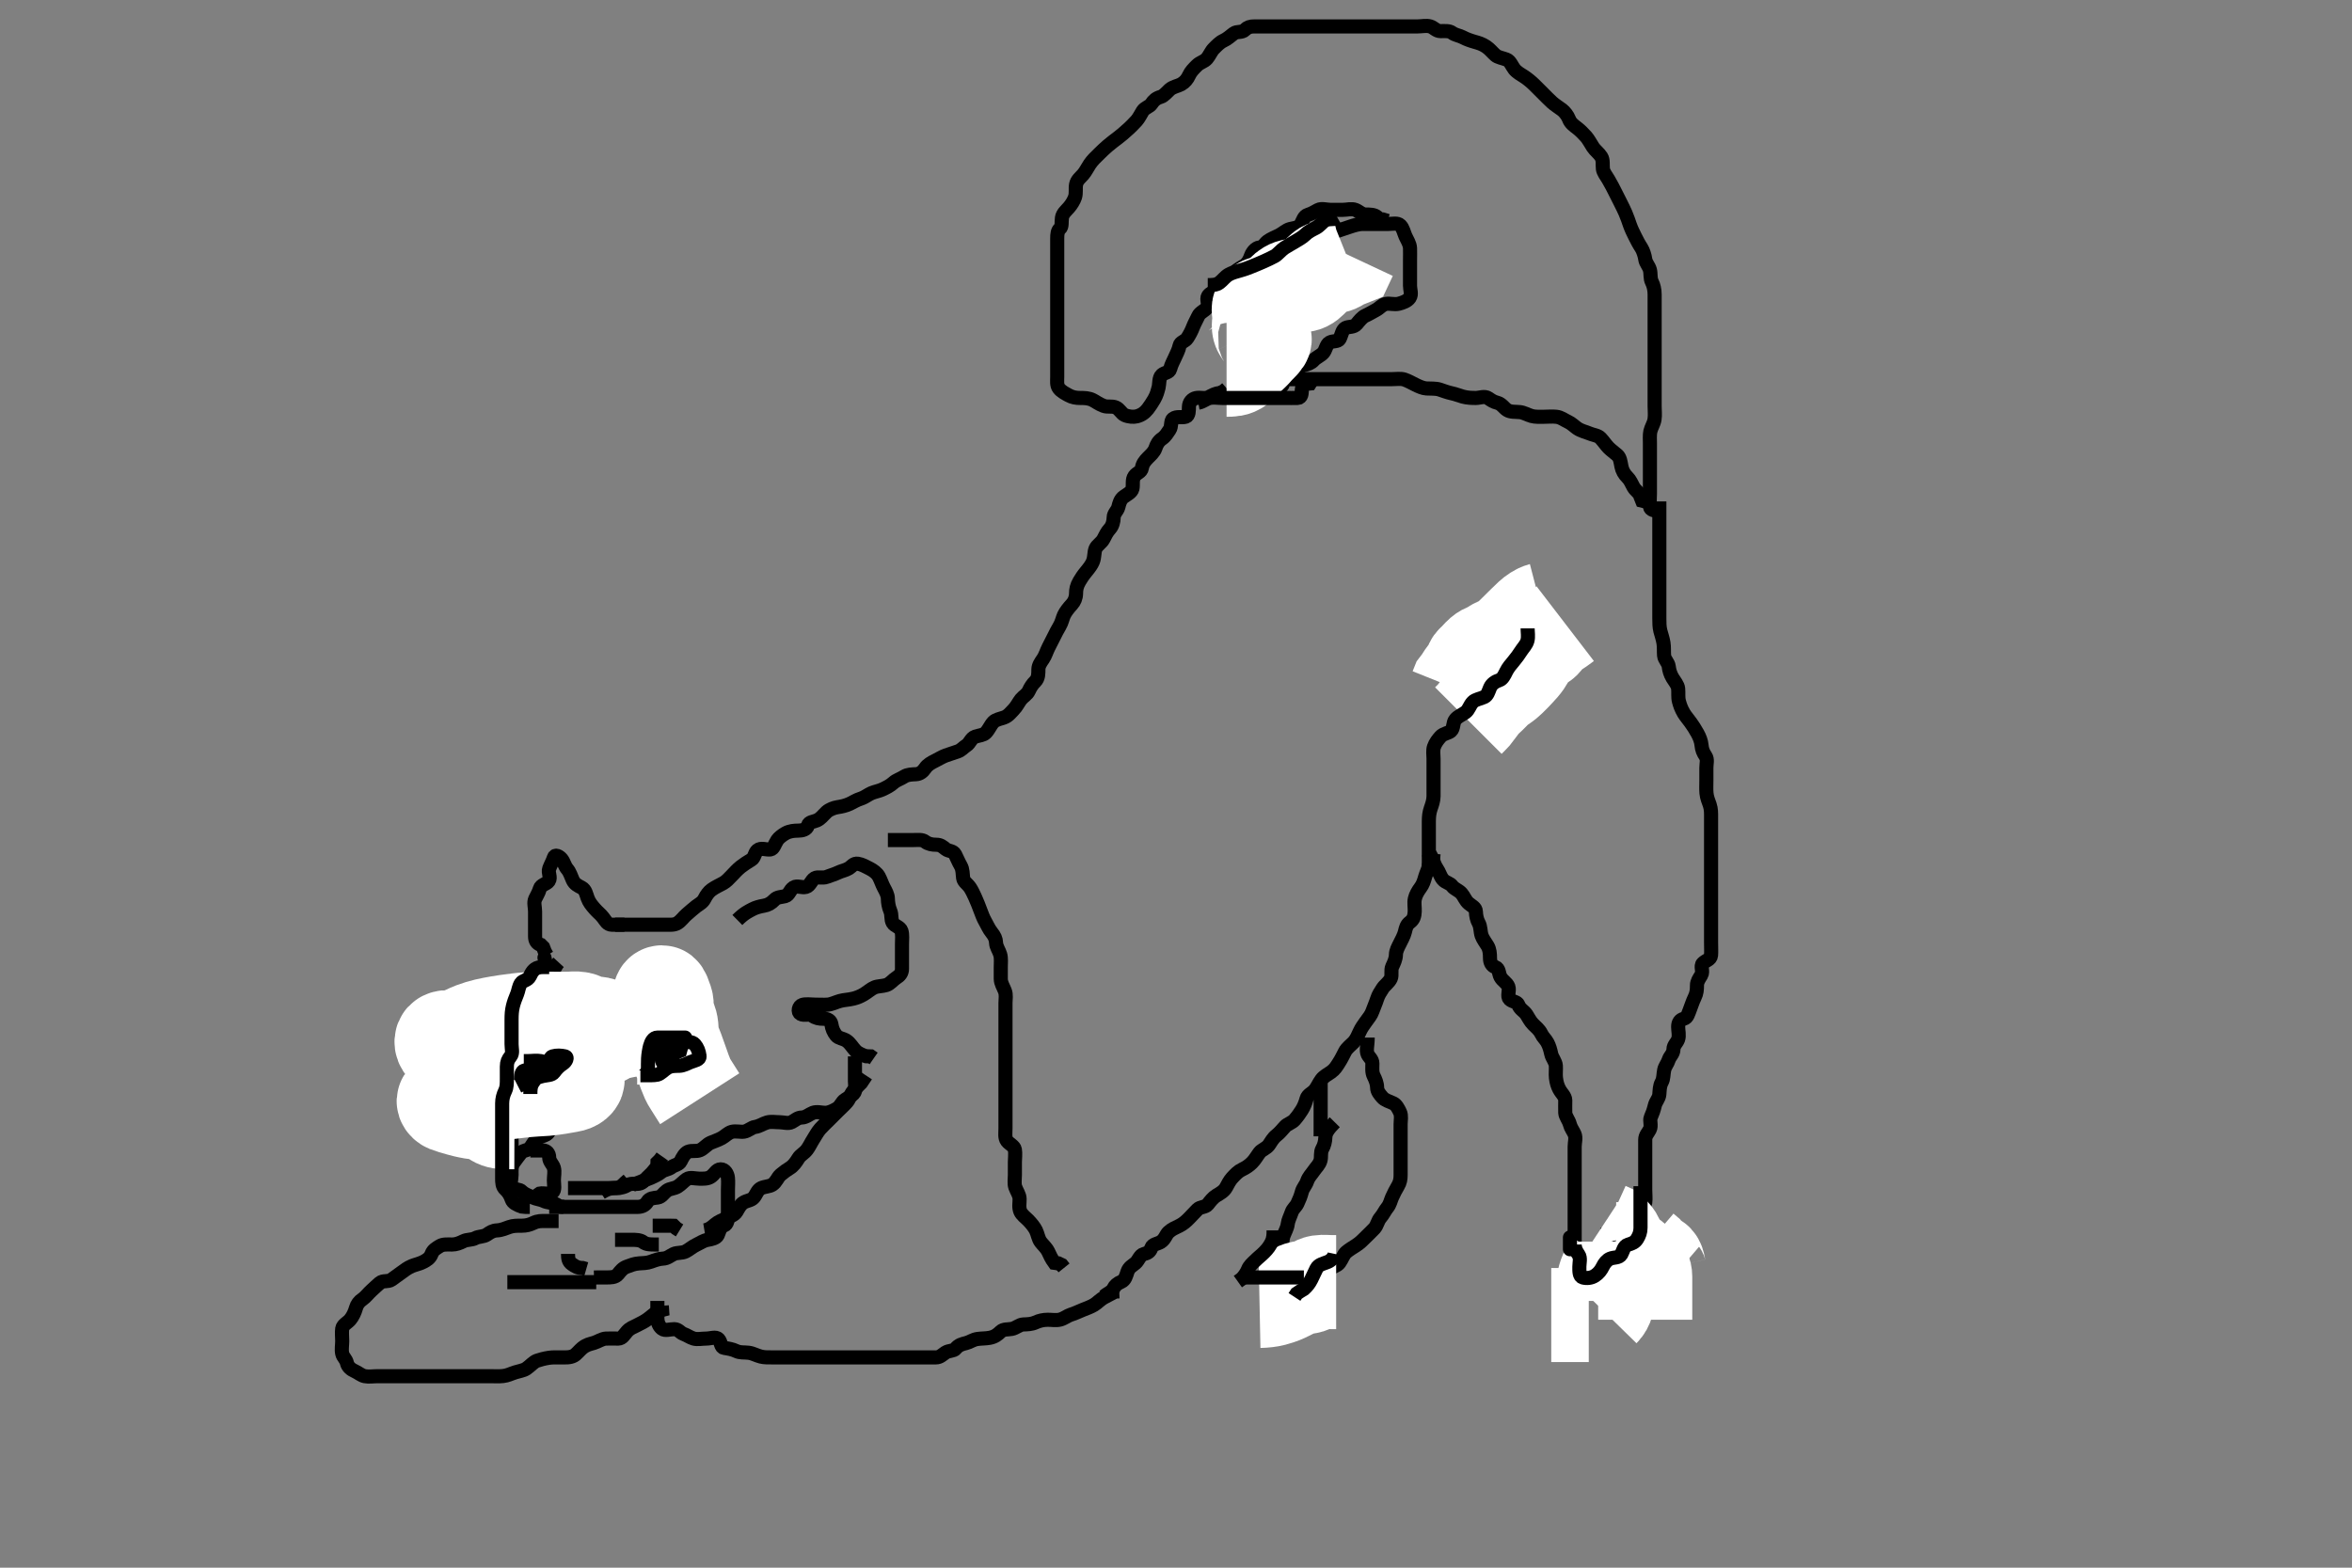 <svg width="500" height="333.333" xmlns="http://www.w3.org/2000/svg" xmlns:svg="http://www.w3.org/2000/svg" xmlns:xlink="http://www.w3.org/1999/xlink">
 <rect width="100%" height="100%" fill="#808080" stroke="none"/>
 <!-- Created with SVG-edit - http://svg-edit.googlecode.com/ -->
 <g display="inline" class="layer">
  <title>Layer 1</title>
  <path t="0,248,265,265,903,923,1046,1064,1083,1250,1265,1283,1347,1366,1382,1415,1431,1465,1498,1535,1565,1582,1597,1622,1625,1648,1665,1665,1682,1682,1698,1715,1715,1732,1732,1732,1748,1748,1764,1764,1782,1806,2022,2049,2070,2070,2097,2116,2132,2132,2149,2165,2165,2181,2181,2198,2198,2215,2215,2248,2265,2282,2298,2298,2331,2347,2347,2365,2389,2399,2430,2453,2465,2516,2533,2548,2565,2581,2615,2631,2653,2653,2933,2948,2965,2981,2981,2998,2998,2999,3014,3015,3015,3031,3048,3065,3065,3082,3220,3231,3248,3248,3265,3281,3281,3298,3298,3315,3330,3347,3365,3365,3381,3381,3398,3399,3399,3415,3415,3415,3637,3637,3651,3680,3680" d="M139.75,276.617C139.75,278.442 139.732,279.45 139.75,280.312C139.768,281.181 140.065,281.984 140.751,282.531C141.38,283.033 142.45,282.606 143.35,282.617C144.229,282.627 144.63,283.387 145.271,283.617C146.089,283.909 146.687,284.391 147.454,284.612C148.281,284.85 149.186,284.617 150.15,284.617C151.05,284.617 152.203,284.137 152.745,284.731C153.344,285.386 153.17,286.474 153.935,286.595C154.853,286.741 155.697,286.88 156.507,287.264C157.359,287.668 158.104,287.508 159.125,287.627C160.088,287.74 160.747,288.199 161.75,288.45C162.536,288.647 163.35,288.616 164.35,288.617C165.15,288.617 166.149,288.617 166.914,288.617C167.863,288.617 168.775,288.617 169.551,288.617C170.507,288.617 171.398,288.617 172.181,288.617C173.186,288.617 174.054,288.617 175.071,288.617C175.729,288.617 176.75,288.617 177.622,288.617C178.353,288.617 179.35,288.617 180.15,288.617C181.15,288.617 181.95,288.617 182.95,288.617C183.878,288.617 184.765,288.617 185.551,288.617C186.507,288.617 187.398,288.617 188.181,288.617C189.197,288.617 190.071,288.617 190.925,288.617C191.863,288.617 192.775,288.617 193.551,288.617C194.45,288.617 195.35,288.617 196.314,288.617C197.186,288.617 198.05,288.617 198.95,288.617C199.85,288.617 200.321,288.046 200.971,287.617C201.705,287.133 202.756,287.288 203.15,286.766C203.76,285.957 204.606,285.769 205.361,285.581C206.243,285.361 206.796,284.845 207.803,284.701C208.765,284.563 209.459,284.63 210.417,284.45C211.473,284.252 212.101,283.746 212.729,283.138C213.332,282.553 214.248,282.725 215.097,282.56C216.019,282.38 216.696,281.647 217.512,281.617C218.402,281.583 219.284,281.573 220.125,281.191C220.936,280.823 221.75,280.627 222.728,280.617C223.549,280.608 224.476,280.8 225.35,280.581C226.213,280.364 226.962,279.738 227.635,279.533C228.615,279.234 229.207,278.901 230.171,278.517C230.972,278.197 231.823,277.905 232.583,277.45C233.316,277.011 233.819,276.342 234.865,275.786C235.508,275.444 236.314,275.042 237.083,274.617L237.935,274.581" id="svg_1" stroke-width="3" stroke="#000" fill="none"/>
  <path t="8126,8465,8482,8499,8499,8515,8532,8548,8549,8566,8581,8582,8599,8616,8631,8649,8666,8680,8698,8715,8731,8731,8748,8764,8765,8781,8781,8798,8798,8798,8821,8847,8865,8866,8880,8898,8915,9056,9068,9068,9068,9081,9098,9098,9116,9116,9132,9132,9148,9165,9165,9182,9199,9199,9215,9232,9265,9282,9282,9282,9299,9299,9331,9348,9348,9366,9366,9380,9399,9416,9448,9466,9466,9480,9499,9499,9514,9515,9532,9532,9572,9572,9598,9599,9599,9616,9631,9649,9649,9666,9680,9681,9698,9715,9716,9716,9716,9731,9732,9749,9767,9767,9798,9815,9815,9831,9831,9847,9866,9866,9881,9898,9899,9916,9930,9948,9965,9980,9980,9999,10015,10015,10031,10048,10065,10066,10080,10081,10116,10132,10148,10165,10180,10215,10215,10231,10232,10249,10264,10281,10298,10315" d="M234.75,275.617C235.361,275.042 236.315,274.751 236.666,274.049C237.06,273.261 237.528,272.908 238.35,272.545C239.213,272.163 239.388,271.263 239.697,270.374C240.03,269.416 240.705,269.155 241.393,268.564C242.052,267.998 242.294,266.878 243.15,266.653C244.017,266.425 244.49,266.14 244.755,265.321C245.003,264.55 246.113,264.474 246.729,264.096C247.658,263.526 247.839,262.545 248.397,262.017C249.145,261.307 249.771,261.118 250.75,260.617C251.529,260.218 252.089,259.739 252.765,259.053C253.382,258.426 253.94,257.821 254.55,257.185C255.156,256.552 256.265,256.727 256.75,256.096C257.273,255.414 257.913,254.61 258.575,254.217C259.262,253.81 260.216,253.289 260.629,252.516C260.957,251.902 261.449,250.954 261.935,250.442C262.712,249.623 263.189,249.083 264.05,248.669C264.916,248.253 265.55,247.816 266.15,247.217C266.85,246.517 267.196,245.799 267.775,245.053C268.232,244.464 269.201,244.209 269.75,243.45C270.205,242.821 270.567,242.021 271.398,241.378C271.997,240.916 272.575,240.206 273.193,239.517C273.662,238.993 274.686,238.723 275.208,238.117C275.879,237.338 276.333,236.678 276.739,236.042C277.206,235.312 277.535,234.438 277.75,233.637C277.983,232.77 278.917,232.461 279.45,231.855C280.03,231.196 280.285,230.397 280.949,229.503C281.421,228.868 282.235,228.462 282.935,227.97C283.787,227.371 284.098,226.781 284.549,226.101C285.119,225.239 285.53,224.361 285.917,223.617C286.324,222.833 287.061,222.327 287.75,221.617C288.323,221.025 288.67,220.167 289.083,219.283C289.41,218.586 289.752,218.104 290.267,217.385C290.964,216.413 291.488,215.828 291.775,214.981C292.059,214.142 292.452,213.345 292.75,212.395C293.022,211.531 293.473,210.872 293.95,210.134C294.367,209.489 295.289,208.882 295.665,208.047C295.987,207.33 295.602,206.32 295.971,205.517C296.33,204.738 296.737,203.917 296.75,203.017C296.763,202.117 297.212,201.38 297.583,200.617C297.95,199.863 298.447,199.02 298.665,198.134C298.858,197.346 298.984,196.633 299.75,196.075C300.489,195.537 300.714,194.793 300.75,193.783C300.781,192.904 300.587,191.987 300.771,191.117C300.95,190.269 301.465,189.421 301.971,188.738C302.487,188.042 302.701,187.377 302.971,186.417C303.191,185.639 303.665,184.786 303.786,184.006L304.175,183.217L304.665,182.417L304.75,181.517" id="svg_2" stroke-width="3" stroke="#000" fill="none"/>
  <path t="14538,17714,17748,17749,17768,17768,17798,17814,17830,17847,18033,18033,18064,18488,18499,18514,18532,18532,18549,18905,18915,18931,18949,19093,19093,19114,19131,19163,19163,19182,19182,19197,19198,19433,19465,19497,19497,19520,19564,19701,19731,19747,19764,19781,19797,19814,19831,19846,19846,19863,19864,19881,19897,20129,20220,20220,20232,20334,20364,20381,20397,20397,20464,20497,20514,20531,20547,20548,20654,20680,20697,20697,20697,20714,20737,20749,20749,20765,20782,20782,20798,20815,20832,20847,20865,20882,20897,20897,20915,20915,20932,20932,20932,20948,20948,20965,20982,20998,21014,21014,21032,21032,21048,21065,21097,21097,21114,21114,21131,21148,21148,21164,21180,21181,21197,21217,21263,21263,21281,21297,21314,21331,21347,21364,21384,21385,21454,21486,21497" d="M302.75,180.617C303.666,180.902 304.057,181.669 304.397,182.374C304.806,183.22 304.937,183.961 305.466,184.699C305.936,185.356 306.165,186.323 306.735,187.006C307.319,187.705 308.187,187.697 308.75,188.45C309.19,189.039 310.131,189.315 310.697,189.974C311.289,190.663 311.495,191.478 312.229,192.096C312.923,192.679 313.721,192.972 313.75,193.817C313.781,194.716 313.971,195.583 314.325,196.217C314.806,197.078 314.676,198.051 314.971,198.938C315.206,199.642 315.809,200.412 316.229,201.117C316.697,201.901 316.745,202.791 316.75,203.73C316.755,204.653 317.114,205.348 317.899,205.642C318.724,205.951 318.589,206.981 318.971,207.717C319.413,208.564 320.369,208.959 320.665,209.817C320.959,210.671 320.316,211.849 320.917,212.45C321.518,213.051 322.533,212.966 322.771,213.637C323.12,214.624 323.964,214.902 324.507,215.717C324.979,216.426 325.271,217.137 325.95,217.817C326.55,218.417 327.255,218.952 327.665,219.815C328.025,220.574 328.564,220.948 328.971,221.717C329.372,222.474 329.579,223.237 329.771,224.117C329.955,224.963 330.689,225.711 330.75,226.617C330.804,227.415 330.675,228.337 330.771,229.179C330.884,230.173 331.112,230.89 331.454,231.554C331.946,232.508 332.732,233.063 332.75,233.938C332.768,234.791 332.703,235.733 332.75,236.617C332.793,237.42 333.495,238.154 333.714,239.017C333.935,239.885 334.421,240.423 334.729,241.137C335.082,241.955 334.75,242.938 334.75,243.827C334.75,244.817 334.75,245.617 334.75,246.617C334.75,247.417 334.75,248.217 334.75,249.212C334.75,249.959 334.75,250.981 334.75,251.817C334.75,252.717 334.75,253.617 334.75,254.502C334.75,255.442 334.75,256.133 334.75,257.206C334.75,258.027 334.75,258.938 334.75,259.791C334.75,260.733 334.75,261.501 334.75,262.442C334.75,263.45 334.75,264.312 334.75,265.138C334.75,266.101 334.75,266.791 334.75,267.86C334.75,268.717 334.75,269.617 334.75,270.417C334.75,271.317 334.75,272.217 334.75,273.117C334.75,274.017 335.103,274.985 334.741,275.912C334.438,276.689 333.455,276.612 332.75,276.974L332.75,277.817L332.75,278.717" id="svg_3" stroke-width="3" stroke="#000" fill="none"/>
  <path t="29979,30696,30714,30914,30929,30947,30965,30965,30981,30981,31158,31181,31255,31266,31280,31314,31329,31347,31365,31563,31748,31780,31797,31813,31829,31829" d="M331.75,277.617C331.917,276.783 332.472,276.428 332.971,275.738C333.479,275.037 333.518,274.325 333.972,273.517C334.346,272.849 335.447,272.897 336.181,272.618C336.852,272.363 336.751,271.22 337.25,270.617C337.793,269.961 338.293,269.392 338.971,268.738C339.551,268.179 339.942,267.491 340.583,266.783C341.15,266.157 341.707,265.421 341.75,264.533C341.789,263.731 341.75,262.791 341.75,261.783L341.75,261.063" id="svg_5" stroke-width="3" stroke="#000" fill="none"/>
  <path t="32362,32498,32515,32580,32614,32629,32629,33115,33115,33135,33231" d="M341.75,260.617C343.45,260.617 344.414,260.421 345.325,260.617C346.164,260.797 346.937,261.34 347.55,261.786C348.285,262.321 348.465,263.134 348.739,264.17L348.75,265.053" id="svg_6" stroke-width="3" stroke="#000" fill="none"/>
  <path t="35161,35480,35497,35497,35497,35515,35515,35515,35531,35531,35548,35548,35565,35565,35581,35597,35615,35630,35630,35648,35664,35680,35697,35730,35747,35762,35762,35780,35797,35797,35813,35813,35813,35830,35830,35847,35847,35863,35880,35897,35897,35913,35913,35947,35963,35963,35980,35997,36047,36047,36047,36064,36064,36081,36081,36081,36081,36096,36096,36113,36113,36130,36130,36283,36298,36298,36314,36315,36331,36331,36347,36365,36365,36588,36588,36588,36613,36629,36647,36647,36647,36664,36664,36664,36680,36680,36914,36929,36947,36947,36947,36963,36963,36963,36980,36980,36997,36998,37012,37047,37047,37071,37071,37097,37563,37563,37580,37580,37596,37596,37613,37613,37613,37629,37647,37697,37697,37713,37747,37762,37763,37780,37780,37797,37813,37830,37830,37846,37846,37862,37880,37897,37987,38012,38047,38063,38080,38096,38113,38131,38180,38198,38213,38229,38247,38262,38262,38283,38431,38449,38463,38497,38497,38512,38530,38547,38563,38563,38580,38596,38612,38630,38782,38816,38830,38969,38997,39012,39030,39221,39248,39263,39281,39297,39313,39347,39364,39432,39448,39717,39731,39732,39747,39763,39780" d="M352.75,106.617C352.75,108.289 352.75,109.387 352.75,110.158C352.75,110.726 352.75,111.916 352.75,112.806C352.75,113.659 352.75,114.695 352.75,115.37C352.75,116.45 352.75,117.242 352.75,118.101C352.75,118.964 352.75,119.981 352.75,120.817C352.75,121.717 352.75,122.617 352.75,123.417C352.75,124.317 352.75,125.317 352.75,126.217C352.75,127.117 352.75,128.017 352.75,128.917C352.75,129.717 352.75,130.502 352.75,131.442C352.75,132.45 352.756,133.285 352.971,134.16C353.15,134.885 353.454,135.657 353.629,136.695C353.779,137.589 353.688,138.62 353.761,139.395C353.845,140.293 354.641,140.836 354.75,141.717C354.847,142.501 355.055,143.298 355.551,144.133C356,144.888 356.665,145.604 356.749,146.417C356.841,147.312 356.691,148.273 356.917,149.117C357.131,149.92 357.372,150.66 357.951,151.649C358.334,152.301 358.927,152.943 359.403,153.626C359.936,154.394 360.303,154.913 360.863,155.931C361.335,156.789 361.635,157.61 361.714,158.406C361.817,159.445 362.065,160.001 362.583,160.783C363.053,161.492 362.75,162.374 362.75,163.274C362.75,164.021 362.75,165.015 362.75,165.959C362.75,166.864 362.697,167.786 362.771,168.637C362.856,169.624 363.215,170.391 363.466,171.131C363.78,172.059 363.75,172.957 363.75,173.755C363.75,174.658 363.75,175.32 363.75,176.574C363.75,177.345 363.75,178.214 363.75,179.208C363.75,180.046 363.75,180.974 363.75,181.921C363.75,182.783 363.75,183.658 363.75,184.303C363.75,185.301 363.75,186.117 363.75,186.933C363.75,188.16 363.75,188.806 363.75,189.816C363.75,190.596 363.75,191.595 363.75,192.617C363.75,193.374 363.75,194.269 363.75,195.133C363.75,196.075 363.75,197.059 363.75,197.802C363.75,198.734 363.75,199.586 363.75,200.386C363.75,201.402 363.808,202.453 363.741,203.15C363.654,204.055 362.664,204.167 361.993,204.838C361.416,205.415 362.143,206.547 361.665,207.331C361.175,208.135 360.754,208.717 360.75,209.502C360.745,210.442 360.708,211.152 360.25,212.096C359.84,212.94 359.587,213.785 359.325,214.442C358.922,215.452 358.752,216.403 357.949,216.615C357.133,216.831 356.751,217.418 356.75,218.317C356.749,219.217 357.039,220.169 356.739,221.006C356.476,221.743 355.765,222.227 355.75,223.117C355.734,224.096 354.991,224.558 354.754,225.321C354.499,226.143 353.962,226.682 353.786,227.478C353.576,228.428 353.694,229.313 353.25,230.117C352.808,230.917 352.83,231.819 352.75,232.701C352.666,233.628 351.995,234.156 351.771,235.117C351.567,235.994 351.308,236.728 350.917,237.617C350.627,238.274 351.148,239.319 350.714,240.181C350.362,240.88 349.751,241.418 349.75,242.317C349.749,243.217 349.75,244.096 349.75,244.974C349.75,245.917 349.75,246.817 349.75,247.717C349.75,248.591 349.75,249.418 349.75,250.317C349.75,251.217 349.75,252.117 349.75,253.017C349.75,253.917 349.874,254.825 349.75,255.717C349.638,256.518 348.75,256.783 348.75,257.617C348.75,258.417 348.75,259.317 348.75,260.217L348.75,261.117" id="svg_7" stroke-width="3" stroke="#000" fill="none"/>
  <path t="45277,45483,45512,45532,45580,45596,45613,45646,45787,45800,45800,45813,45974,45996,46013,46031,46246" d="M340.75,278.617C341.729,277.617 341.75,276.602 341.75,275.815C341.75,274.917 341.744,274.017 341.75,273.053C341.755,272.181 342.203,271.509 342.583,270.617C342.904,269.865 342.75,268.902 342.75,268.006C342.75,267.117 342.75,266.217 342.75,265.321L342.75,264.395" id="svg_8" stroke-width="20" stroke="#fff" fill="none"/>
  <path t="47610,47762,47762,47781,47797,47846,47846,47863,47881,47881,48216" d="M354.75,272.617C353.583,271.617 353.002,271.08 352.786,270.217C352.546,269.256 352.596,268.304 351.949,267.901C351.21,267.441 350.45,266.911 350.05,266.322L349.271,265.658" id="svg_9" stroke-width="20" stroke="#fff" fill="none"/>
  <path t="49666,49845,49845,49864,49864,49864,49864,49881,49897,49897,49979,49997,50012,50063,50081,50113,50130,50146,50146,50185,50197" d="M349.75,280.617C349.75,278.602 349.75,277.795 349.75,276.617C349.75,276.019 349.75,275.158 349.75,274.387C349.75,273.278 349.751,272.295 349.75,271.442C349.749,270.503 349.337,269.85 348.807,269.264C348.316,268.72 347.924,268.132 347.229,267.617C346.541,267.106 345.75,266.617 345.186,266.053L344.393,265.617L343.55,265.615" id="svg_10" stroke-width="20" stroke="#fff" fill="none"/>
  <path t="51117,51280,51280,51297,51297,51314,51314,51314,51482,51512,51512,51596" d="M340.75,276.617C340.75,275.33 340.713,274.617 340.751,273.585C340.78,272.81 341.015,271.842 341.271,271.117C341.531,270.377 342.046,269.431 342.583,268.617L342.749,267.817L342.75,266.917" id="svg_11" stroke-width="20" stroke="#fff" fill="none"/>
  <path t="52570,52713,52746,52766,53269,53296,53313,53313,53345,53363" d="M342.75,272.617C343.325,271.017 343.732,270.217 343.75,269.321C343.77,268.332 343.75,267.517 343.75,266.617L343.75,265.817L343.75,264.783L343.75,264.006" id="svg_12" stroke-width="20" stroke="#fff" fill="none"/>
  <path t="54218,54296,54314,54330,54330,54346,54363,54363,54396" d="M337.75,279.617C336.05,279.617 335.114,279.617 334.266,279.617C333.403,279.617 332.375,279.617 331.429,279.617L330.75,279.617L329.772,279.617" id="svg_13" stroke-width="20" stroke="#fff" fill="none"/>
  <path t="55330,56413,56487,56512,56529,56546" d="M343.75,263.617C343.466,262.701 342.803,262.264 342.229,261.617L341.45,261.264L340.65,260.738" id="svg_14" stroke-width="20" stroke="#fff" fill="none"/>
  <path t="64333,64646,64662,65199,65212,65229,65246,65262,66701,66714,66746,66762,66868,66884,66884,66912,66946,67083,67095,67237,67261,67386,67415,67430,67447,67544,67562,67579,67748,67767,67779,67884,67912,67928,68083,68096,68096,68112,68112,68128,68211" d="M334.75,264.617C334.75,265.418 335.081,266.068 335.583,266.783C336.072,267.479 335.75,268.564 335.75,269.321C335.75,270.217 335.692,271.388 336.466,271.615C337.325,271.867 338.32,271.728 339.05,271.259C339.85,270.746 340.351,270.072 340.75,269.264C341.064,268.629 341.559,267.95 342.271,267.638C343.076,267.284 344.196,267.533 344.665,266.701C345.058,266.003 345.184,264.943 346.05,264.674C346.91,264.407 347.563,264.192 348.034,263.418C348.471,262.701 348.75,262.006 348.75,261.053C348.75,260.181 348.75,259.317 348.75,258.417C348.75,257.517 348.75,256.617 348.75,255.859C348.75,254.964 348.75,254.101 348.75,253.137L348.75,252.217" id="svg_15" stroke-width="3" stroke="#000" fill="none"/>
  <polyline timestamps="74271,74795,74812" startTime="1502535152410" id="svg_17" points="333.75,265.617 333.75,264.006 333.75,263.117 " stroke-linecap="round" stroke-width="3" stroke="#000" fill="none"/>
  <path t="78947,79727,79746,79762,79795,79812,79844,79844,79952,79952,79963,79996,80012,80012,80029,80103,80103,80118,80133,80150,80177,80246,80264,80279,80312,80329,80345,80363,80426,80445,80462,80462,80478,80478,80496,80512,80529,80581,80595,80595,80612,80629,80645,80677,80834,80862,80862,80879,80879,80895,80895,80895,80895,80913,80913,80913,81278,81278,81296,81313,81313,81329,81669,81678,81702,81845,81861,81878,81879,81896,81913,82151,82177,82177,82195,82195,82212,82213,82228,82398,82398,82694,82713,82713,82728,82745,82762,82852,82951,82978,83236,83250,83262,83279,83279,83296,83296,83296,83312,83329,83345,83362,83362,83378,83379,83395,83512,83530,83546,83546,83563,83577,83595,83613,83634,83646,83663,83979,83995,84011,84011,84028,84028,84045" d="M262.75,83.617C262.75,81.802 262.732,80.786 262.75,79.912C262.768,79.016 263.302,78.262 263.583,77.45C263.861,76.651 263.722,75.638 263.75,74.818C263.779,73.972 264.666,73.462 264.75,72.617C264.829,71.821 264.706,70.858 264.754,69.969C264.797,69.183 265.615,69.089 266.393,68.559C267.075,68.095 266.804,66.915 267.25,66.117C267.695,65.32 268.372,64.959 268.75,64.331C269.221,63.549 268.784,62.554 269.175,61.766C269.581,60.949 270.366,60.64 270.702,59.907C271.05,59.146 271.456,58.369 272.102,57.921C272.984,57.31 273.336,56.467 273.917,55.783C274.483,55.116 274.868,54.403 275.454,53.974C276.214,53.419 276.855,52.939 277.551,52.533C278.377,52.05 278.842,51.252 279.75,50.783C280.451,50.422 281.411,50.257 281.997,50.006C282.915,49.613 283.705,49.312 284.561,49.017C285.15,48.813 286.346,48.418 287.188,48.138C287.894,47.902 288.917,47.617 289.637,47.617C290.575,47.617 291.583,47.617 292.445,47.617C293.35,47.617 294.25,47.617 295.15,47.617C296.046,47.617 297.1,47.334 297.666,47.902C298.28,48.519 298.428,49.432 298.775,50.217C299.137,51.035 299.707,51.813 299.75,52.783C299.782,53.503 299.75,54.453 299.75,55.218C299.75,56.212 299.75,56.959 299.75,57.991C299.75,58.938 299.75,59.755 299.75,60.783C299.75,61.617 300.179,62.57 299.665,63.331C299.214,63.999 298.214,64.365 297.361,64.581C296.422,64.818 295.537,64.467 294.65,64.617C293.798,64.761 293.35,65.473 292.547,65.902C291.893,66.251 290.98,66.808 290.271,67.117C289.6,67.409 288.956,68.223 288.393,68.912C287.795,69.643 286.681,69.407 286.05,69.731C285.301,70.115 285.229,71.211 284.771,72.075C284.439,72.701 283.373,72.433 282.65,72.838C281.913,73.251 281.844,74.422 281.314,75.006C280.691,75.692 279.814,75.979 279.25,76.617C278.735,77.2 278.018,77.427 277.15,77.653C276.284,77.878 275.65,78.717 275.114,79.217L274.266,79.815L273.575,80.181L272.637,80.533" id="svg_18" stroke-width="3" stroke="#000" fill="none"/>
  <path t="98768,98861,98879,98894,98912,98928,98945,98977,98994,99019,99019,99150,99177,99268,99294,99311,99328,99344,99344,99361,99384,99400,99411,99427,99444,99461,99461,99461,99478,99510,99528,99528,99544,99544,99561,99578,99593,99593,99611,99628,99628,99643,99661,99677,99928,99944,99944,99961,99978,99978,99978,99978,99995,100010,100010,100035,100044,100230,100244,100260,100260,100278,100279,100294,100294,100312,100312,100312,100328,100328,100328,100329,100343,100343,100367,100378,100399,100427,100444,100444,100464,100494,100494,100510,100528,100567,100578,100593,100593,100611,100628,100643,100661,100677,100677,100694,100728,100744,100744,100760,100760,100820,100843,100860,100861,100884,101012,101045,101045,101078,101092,101111,101111,101133,101143,101177,101197,101197,101213,101260,101328,101343,101361,101378,101378,101394,101394,101411,101427,101444,101445,101461,101478,101494,101510,101528,101528,101561,101578,101593,101593,101611,101643,101661,101661,101661,101677,101694,101694,101711,101727,101744,101744,101760,101760,101760,101778,101794,101811,101811,101828,101843,101861,101861,102029,102062,102062,102083,102112,102112,102129,102146,102161,102227,102245,102261,102278,102294,102294,102312,102312,102327,102343,102361,102377,102411,102426,102444,102445,102461,102461,102476,102494,102494,102510,102585,102594,102627,102644,102661,102676,102676,102694,102711,102726,102744,102760,102761,102884,102961,102979,102994,103182,103362,103362,103557,103577,103661,103676" d="M130.75,196.617C131.75,196.617 132.666,196.617 133.454,196.617C134.35,196.617 135.25,196.617 136.139,196.617C137.107,196.617 137.951,196.617 138.917,196.617C139.729,196.617 140.64,196.617 141.454,196.617C142.35,196.617 143.319,196.728 144.046,196.264C144.834,195.76 145.29,195.016 145.935,194.467C146.696,193.82 147.328,193.231 147.971,192.738C148.676,192.199 149.375,191.901 149.771,191.096C150.17,190.284 150.723,189.578 151.267,189.186C152.143,188.555 152.966,188.228 153.75,187.783C154.405,187.412 154.942,186.823 155.55,186.185C156.213,185.489 156.797,184.841 157.46,184.317C158.053,183.847 158.948,183.252 159.75,182.783C160.432,182.385 160.371,181.36 161.035,180.787C161.74,180.179 162.856,180.722 163.75,180.617C164.48,180.531 164.662,179.501 165.25,178.617C165.544,178.174 166.24,177.608 166.983,177.187C167.902,176.667 168.951,176.621 169.635,176.617C170.565,176.611 171.504,176.394 171.75,175.517C171.969,174.737 172.899,174.769 173.635,174.446C174.494,174.07 174.904,173.41 175.729,172.638C176.258,172.144 177.293,171.739 178.022,171.631C178.859,171.508 179.764,171.316 180.645,170.911C181.24,170.638 182.037,170.106 183.062,169.786C183.851,169.54 184.53,168.949 185.271,168.637C186.082,168.296 186.877,168.208 187.75,167.783C188.41,167.462 189.23,167.075 189.95,166.418C190.535,165.885 191.384,165.649 192.229,165.117C192.949,164.664 193.851,164.664 194.75,164.617C195.553,164.574 196.199,164.076 196.697,163.321C197.158,162.623 197.986,162.155 198.75,161.783C199.504,161.417 200.259,160.92 201.112,160.612C201.884,160.333 202.732,160.068 203.583,159.783C204.374,159.518 204.822,158.892 205.454,158.502C206.169,158.062 206.423,156.935 207.314,156.638C208.202,156.342 209.039,156.335 209.551,155.815C210.234,155.122 210.545,154.196 211.193,153.517C211.658,153.029 212.723,152.805 213.454,152.559C214.327,152.266 214.95,151.417 215.45,150.917C216.139,150.227 216.533,149.326 217.034,148.701C217.531,148.081 218.365,147.659 218.702,146.907C219.044,146.144 219.51,145.437 220.045,144.921C220.795,144.197 220.73,143.206 220.75,142.296C220.768,141.477 221.287,140.77 221.75,140.096C222.234,139.391 222.484,138.457 222.917,137.617C223.284,136.903 223.639,136.212 224.034,135.417C224.466,134.548 224.789,133.909 225.25,133.137C225.737,132.321 225.885,131.436 226.186,130.791C226.517,130.084 227.159,129.261 227.85,128.517C228.4,127.923 228.735,127.117 228.75,126.217C228.765,125.308 228.879,124.623 229.46,123.611C229.751,123.105 230.225,122.351 230.988,121.436C231.553,120.757 232.067,120.062 232.325,119.431C232.748,118.395 232.552,117.456 232.917,116.617C233.214,115.932 234.176,115.4 234.583,114.617C234.97,113.873 235.292,113.136 235.949,112.417C236.482,111.832 236.737,110.917 236.75,110.017C236.763,109.137 237.55,108.618 237.749,107.815C237.941,107.039 238.156,106.164 238.917,105.617C239.535,105.172 240.571,104.669 240.741,103.917C240.939,103.039 240.612,102.025 241.175,101.227C241.678,100.515 242.609,100.392 242.75,99.517C242.896,98.613 243.358,98.014 244.05,97.317C244.548,96.815 245.347,96.145 245.629,95.296C245.89,94.507 246.256,93.799 247.046,93.264C247.773,92.771 248.168,92.062 248.628,91.395C249.133,90.665 248.798,89.499 249.361,89.053C250.13,88.443 251.189,88.872 252.046,88.612C252.812,88.379 252.713,87.295 252.75,86.478C252.793,85.531 253.407,84.816 254.25,84.638C255.131,84.451 256.118,84.837 256.917,84.45C257.672,84.084 258.35,83.627 259.25,83.596L260.139,83.191L260.803,82.621" id="svg_20" stroke-width="3" stroke="#000" fill="none"/>
  <path t="109094,109311,109344,109363,109616,109644,109662,109694,109694,109694,109712,109712,109943,109962,109978,110011,110028,110028,110045,110316,110329,110344,110367,110779,110810,110828,112198,112211,112227,112245,112260,112294,112294,112311,112329,112684,112715,112728,112745,112935,112960,113328,113344,113361,113378,113394,113426,113580,113610,113627,113659,113676,113677,113694,113710" d="M132.75,196.617C131.75,196.617 130.834,196.641 130.046,196.617C129.106,196.588 128.788,195.851 128.208,195.096C127.661,194.383 127.068,193.986 126.403,193.212C125.741,192.442 125.268,191.896 124.917,190.95C124.612,190.13 124.484,189.18 123.65,188.738C122.815,188.295 122.168,188.015 121.75,187.117C121.381,186.324 121.164,185.468 120.583,184.783C120.018,184.117 119.916,183.314 119.397,182.669C118.906,182.058 117.991,181.577 117.754,182.321C117.483,183.176 117.057,183.853 116.751,184.701C116.441,185.562 117.179,186.57 116.665,187.331C116.214,187.999 114.976,188.107 114.75,188.974C114.538,189.788 114.122,190.364 113.771,191.137C113.411,191.928 113.75,192.902 113.75,193.817C113.75,194.717 113.75,195.617 113.75,196.495C113.75,197.321 113.75,198.217 113.75,199.117C113.75,200.006 114.107,200.621 114.949,200.902L115.465,201.418L115.803,202.317L116.25,203.117" id="svg_21" stroke-width="3" stroke="#000" fill="none"/>
  <polyline timestamps="116017,116259" startTime="1502535152410" id="svg_22" points="115.75,203.617 115.917,204.45 " stroke-linecap="round" stroke-width="3" stroke="#000" fill="none"/>
  <path t="122672,122951,122978,122993,123010,123027,123043,123060,123077,123092,123110,123127,123143,123159,123177,123177,123194,123211,123393,123411,123411,123427,123427,123427,123444,123444,123444,123461,123461,123478,123478,123494,123726,123744,124265,124278,124309,124309,124817,124843" d="M118.75,204.617C118.103,205.321 117.768,206.24 117.325,207.017C116.911,207.741 116.775,208.642 116.75,209.418C116.721,210.318 116.29,211.14 115.803,211.912C115.36,212.615 114.81,213.167 114.397,213.917C113.936,214.755 113.924,215.655 113.665,216.417C113.363,217.305 112.768,218.016 112.75,218.917C112.732,219.819 112.764,220.587 112.746,221.631C112.736,222.159 112.707,223.027 112.466,224.215C112.346,224.811 112.048,225.649 111.871,226.695C111.724,227.568 111.788,228.596 111.75,229.415C111.707,230.334 110.834,230.771 110.75,231.617C110.66,232.528 110.75,233.378 110.75,234.269L110.75,235.133L110.75,236.075L110.75,236.871" id="svg_24" stroke-width="3" stroke="#000" fill="none"/>
  <path t="127846,128231,128259,128747,128932,128932,130759,130867,131044,131059,131076,131092,131110,131410,131426,131443,131698,131698,131712,131727,131744" d="M111.75,224.617C112.771,224.617 113.551,224.619 114.465,224.617C115.455,224.614 115.999,223.91 116.75,224.026C117.433,224.133 117.74,225.137 117.75,226.017C117.761,226.917 117.756,227.815 117.75,228.678C117.745,229.467 117.554,230.494 116.689,230.617C115.886,230.73 115.147,230.617 113.971,230.617L113.083,230.617L112.229,230.617" id="svg_25" stroke-width="3" stroke="#000" fill="none"/>
  <path t="134559,134759,134866,134967,134976,134994,134994,135010,135027,135148,135175,135193,135310,135310,135482,135510,135642,135733,135776,135793,135809,135848,135848,135860,135893,135925,135959,135976,135993,136009,136033,136059,136109,136129,136247,136261,136277,136293,136309,136326,136342,136342,136444,136464,136479,136493,136526,136544,136544,136813,136931,136963,137081,137093,137110,137163,137175,137193,137209,137545,137559,137576,137592,137592,137613,137747,137880,137900,137925" d="M113.75,216.617C115.55,216.617 116.393,216.598 117.271,216.617C118.23,216.638 118.605,217.348 118.834,218.134C119.087,219.005 119.961,219.45 120.85,219.617C121.645,219.766 121.75,220.701 121.75,221.617C121.75,222.417 121.75,223.317 121.75,224.26C121.75,225.137 121.75,226.017 121.75,226.917C121.75,227.815 121.75,228.701 121.75,229.617C121.75,230.417 121.75,231.317 121.75,232.26C121.75,233.137 121.89,234.085 121.466,234.815C120.986,235.642 120.284,236.158 119.803,236.912C119.356,237.612 118.748,238.227 118.046,238.669C117.381,239.087 117.106,239.914 116.665,240.701C116.255,241.431 115.182,241.493 114.45,241.974C113.656,242.496 113.222,243.324 112.739,244.042C112.319,244.667 111.233,244.505 110.75,245.137C110.23,245.819 109.649,246.536 109.186,247.217C108.639,248.02 108.75,248.974 108.75,249.817C108.75,250.717 108.297,251.891 108.972,252.495C109.632,253.087 110.413,252.801 110.921,253.333C111.526,253.966 112.446,254.228 113.186,254.581C113.967,254.953 114.888,255.003 115.55,255.333C116.407,255.759 117.361,255.653 118.15,256.042L118.95,256.531L119.85,256.617" id="svg_26" stroke-width="3" stroke="#000" fill="none"/>
  <path t="140418,140609,140734,140759,140759,140809,140898,140932,141112,141127,141150,141175,141194,141209,141243" d="M108.75,235.617C108.75,236.637 108.75,237.478 108.75,238.45C108.75,239.206 108.75,240.181 108.75,241.053C108.75,241.917 108.76,242.817 108.75,243.717C108.74,244.617 108.139,245.191 107.361,245.591L106.771,246.137L106.75,247.117" id="svg_27" stroke-width="3" stroke="#000" fill="none"/>
  <path t="143762,143991,143991,144009,144009,144009,144026,144026,144026,144042,144042,144312,144326,144326,144342,144342,144359,144359,144359,144359,144376,144391" d="M132.75,222.617C132.75,221.617 133.077,220.832 133.889,220.702C134.783,220.559 135.454,220.627 136.707,220.617C137.478,220.61 138.368,220.599 139.341,220.264C140.054,220.018 140.971,219.617 141.85,219.617C142.635,219.617 143.607,219.617 144.269,219.617C145.393,219.617 146.051,219.617 147.063,219.617L147.697,219.617L148.878,219.617L149.85,219.617" id="svg_28" stroke-width="3" stroke="#000" fill="none"/>
  <path t="146714,146842,146860,146876,146877,146877,146892,146892,146892,146892,146892,146892,146908,146908,146908,146908,146925,146925,146925,146942,146942,146959,146976,146976,146992,146992,147192,147225,147225,147242,147242,147243,147243,147243,147259,147259,147259,147276,147276,147542,147576,147592" d="M148.75,233.617C147.714,232.006 147.269,231.238 146.75,230.45C146.298,229.763 146.094,229.27 145.583,227.95C145.422,227.534 145.097,226.606 144.75,225.617C144.575,225.118 144.242,224.15 143.917,223.283C143.522,222.233 143.235,221.674 143.037,220.851C142.751,219.667 142.79,218.975 142.725,218.303C142.609,217.114 142.132,216.405 141.835,215.415C141.557,214.487 141.908,213.75 141.583,212.783C141.31,211.969 140.981,210.994 140.741,210.992C139.957,210.984 140.312,212.604 140.04,213.336C139.734,214.16 139.397,215.02 139.233,215.451C138.768,216.672 138.383,217.719 138.197,218.323C137.845,219.466 137.755,220.25 137.229,220.617L136.35,220.617L135.45,220.617" id="svg_29" stroke-width="20" stroke="#fff" fill="none"/>
  <path t="148968,149242,149259,149452,149452,149475,149509,149526,149526,149542,149542,149559,149559,149560" d="M136.75,228.617C136.583,227.783 135.937,227.285 135.529,226.517C135.184,225.867 134.752,224.974 134.75,224.075C134.748,223.131 134.75,222.406 134.75,221.417C134.75,220.617 134.75,219.617 134.75,218.817L134.75,218.017" id="svg_30" stroke-width="20" stroke="#fff" fill="none"/>
  <path t="153013,153142,153142,153160,153175,153215,153394,153416,153442,153475,153492,153492,153509,153525,153542,153558,153559,153575,153575,153598,153598,153615,153615,153642,153659,153679,153691,153759,153780,153809,153825,153842,153842,153884,153909,153959,153974,154092,154109,154125,154142,154159,154175,154225,154225,154491,154509,154525,154525,154542,154542,154542,154559,154559,154575,154616,154642,154642,154675,154691,154709,154725,154742,154760,154760,154775,154792,154808,154808,154825,154842,154864,154865,154881,154881,154892,154909,154924,154942,154942,154959,154959,154975,154993,155009,155025,155025,155025,155049,155059,155075,155608,155632,155659,155675,155675,155692" d="M116.75,256.617C117.75,256.617 118.55,256.617 119.45,256.617C120.393,256.617 121.271,256.617 122.15,256.617C123.05,256.617 123.949,256.617 124.917,256.617C125.75,256.617 126.55,256.617 127.45,256.617C128.35,256.617 129.271,256.617 130.235,256.617C130.961,256.617 131.95,256.617 132.75,256.617C133.75,256.617 134.539,256.617 135.583,256.617C136.388,256.617 137.161,256.298 137.629,255.517C138.097,254.736 138.959,254.741 139.85,254.617C140.652,254.505 141.097,253.662 141.735,253.191C142.449,252.665 143.273,252.798 144.103,252.264C144.836,251.792 145.304,251.199 145.971,250.738C146.701,250.234 147.75,250.617 148.666,250.617C149.454,250.617 150.418,250.694 151.15,250.181C151.94,249.627 152.321,248.64 153.186,248.627C154.113,248.614 154.662,249.605 154.745,250.431C154.841,251.381 154.75,252.137 154.75,252.934C154.75,253.93 154.75,254.77 154.75,255.855C154.75,256.783 154.75,257.617 154.75,258.417C154.75,259.317 154.66,260.318 153.899,260.591C153.015,260.909 152.961,261.783 152.583,262.617C152.287,263.271 151.239,263.489 150.45,263.621C149.521,263.777 148.92,264.262 148.05,264.669C147.194,265.07 146.448,265.754 145.75,266.096C144.937,266.494 143.971,266.279 143.186,266.653C142.446,267.005 141.889,267.577 140.917,267.617C140.125,267.649 139.28,267.935 138.403,268.264C137.524,268.594 136.638,268.57 135.878,268.627C134.743,268.713 134.168,269.005 133.235,269.333C132.407,269.624 131.922,270.243 131.393,270.912C130.807,271.653 129.75,271.617 128.871,271.617L128.04,271.617L127.233,271.617L126.271,271.638" id="svg_31" stroke-width="3" stroke="#000" fill="none"/>
  <path t="164875,165108,165108,165108,165108,165126,165126,165126,165126,165126,165126,165143,165143,165143,165143,165143,165143,165158,165158,165158" d="M126.75,272.617C123.777,272.617 123.057,272.617 122.257,272.617C121.377,272.617 120.417,272.617 119.379,272.617C118.836,272.617 117.708,272.617 117.129,272.617C115.947,272.617 114.75,272.617 114.151,272.617C112.968,272.617 112.393,272.617 111.833,272.617C110.779,272.617 109.417,272.617 108.693,272.617L107.854,272.617" id="svg_32" stroke-width="3" stroke="#000" fill="none"/>
  <path t="167657,167875,167875,168032,168075,168244,168244,168563,168580,168592,168608,168698,168698,168710,168710,168741,169234,169234,169258,169563,169563,169591,169607,169847,169858,169858,169875,169890,169891,169891,169908,169908,170216,170216,170216,170241,170262,170278" d="M135.75,227.617C135.75,226.617 135.667,225.678 136.325,225.053C136.974,224.435 137.491,223.993 137.803,223.322C138.175,222.522 139.318,222.955 140.229,222.596C141.001,222.291 141.601,221.67 142.51,221.627C143.416,221.585 144.293,221.617 145.197,221.617C146.071,221.617 147.106,221.378 147.689,222.063C148.284,222.764 148.566,223.5 148.714,224.555C148.824,225.337 147.686,225.477 146.772,225.838C146.115,226.097 145.329,226.588 144.417,226.617C143.5,226.645 142.685,226.586 141.893,227.059C141.163,227.496 140.434,228.348 139.745,228.502C139.013,228.666 137.893,228.617 136.917,228.617L136.139,228.617" id="svg_33" stroke-width="3" stroke="#000" fill="none"/>
  <path t="176343,176842,176858,177165,177191,177208,177314,177325,177342,177458,177492,177508,177508,177525,177898,177930,177963,177991,178008,178008" d="M112.75,244.617C113.629,244.617 114.455,244.606 115.35,244.617C116.229,244.627 116.739,245.227 116.75,246.117C116.761,247.006 117.528,247.553 117.749,248.333C117.974,249.127 117.75,250.101 117.75,250.964C117.75,251.855 118.064,253.112 117.397,253.559C116.674,254.045 115.65,253.617 114.75,253.783L114.15,254.191" id="svg_34" stroke-width="3" stroke="#000" fill="none"/>
  <path t="183673,183741,183759,183774,183775,183792,183809,183825,183825,183841,183858,183874,183874,183891,183891,183913,183924,183941,183958,183973,183991,184008,184009,184025,184041,184041,184058,184058,184074,184091,184157,184191,184481,184508,184524,184525,184541,184558,184574,184575,184591,184608,184640,184640,184658,184674,184675,184708,184708,184731,184731,184742,184759,184774,184792,184792,184809,184825,184825,184842,184842,184859,185008,185026,185041,185057,185074,185074,185091,185108,185108,185108,185124,185124,185124,185141,185141,185141,185141,185158,185158,185232,185232,185245,185245,185259,185275,185275,185308,185597,185597,185609,185624,185641,185665,185706,185724,185741,185761,185791,185857,185875,185892,185908,185908,185924,185941,185958,185958,185974,185975,185991,185992,185992,186007,186075,186091" d="M156.75,195.617C158.25,194.137 159.103,193.786 159.95,193.333C160.602,192.984 161.462,192.734 162.386,192.581C163.257,192.436 163.938,192.056 164.64,191.321C165.241,190.692 166.097,190.763 166.925,190.545C167.78,190.319 167.833,189.266 168.725,188.689C169.421,188.237 170.478,188.807 171.35,188.581C172.206,188.358 172.452,187.173 173.193,186.738C173.84,186.358 174.913,186.782 175.75,186.45C176.452,186.171 177.468,185.883 178.181,185.533C178.931,185.164 179.683,185.088 180.465,184.617C181.092,184.238 181.466,183.505 182.386,183.653C183.257,183.793 184.043,184.258 184.855,184.669C185.603,185.048 186.411,185.62 186.798,186.317C187.244,187.12 187.493,187.99 187.917,188.783C188.256,189.42 188.745,190.253 188.75,191.099C188.755,191.907 188.943,192.938 189.25,193.637C189.664,194.58 189.323,195.443 189.807,196.26C190.198,196.918 191.369,197.101 191.628,197.938C191.884,198.76 191.75,199.731 191.75,200.717C191.75,201.502 191.75,202.442 191.75,203.133C191.75,204.17 191.752,205.053 191.75,206.017C191.748,206.912 191.254,207.472 190.55,207.902C189.875,208.314 189.247,209.201 188.417,209.45C187.516,209.72 186.671,209.647 185.917,209.95C185.168,210.251 184.564,210.863 183.583,211.45C182.825,211.904 181.983,212.197 181.434,212.33C180.22,212.624 179.543,212.566 178.55,212.838C177.752,213.057 176.778,213.554 175.951,213.615C175.116,213.677 174.102,213.617 173.319,213.617C172.388,213.617 171.403,213.445 170.611,213.653C169.755,213.877 169.495,215.186 170.186,215.581C170.937,216.01 172.031,215.479 172.697,215.969C173.382,216.473 174.139,216.616 175.035,216.617C175.949,216.617 176.621,216.982 176.751,217.817C176.894,218.732 177.188,219.443 177.775,220.181C178.257,220.786 179.277,220.83 179.925,221.263C180.797,221.847 181.17,222.688 181.917,223.45C182.36,223.902 183.266,224.33 184.103,224.581L185.103,224.621L185.725,225.053" id="svg_35" stroke-width="3" stroke="#000" fill="none"/>
  <path t="189800,189957,189957,189974,189974,189974,189974,189995,189995,189995,189995,189995,189995,189995,190010,190010,190010,190011,190011,190026,190027,190027,190027,190027,190057,190057,190189,190189,190208,190225,190243,190243,190243,190258,190258,190258,190274,190274,190274,190274,190292,190292,190292,190292,190292,190308,190308,190308,190308,190308,190308,190325,190325,190325,190325,190325,190342,190342,190342,190342,190358,190358,190511,190524,190556,190574,190591,190591,190591,190591,190591,190607,190607,190607,190608,190608,190624,190624,190624,190624,190625,190625,190625,190641,190641,190641,190641,190642,190657,190657,190657,190657,190674,190674,190842,190842,190842,190874,190892,190892,190892,190908,190908,190908,190909,190925,190925,190925,190942,190942,190958,190958,190975,191108,191124,191140,191341,191358" d="M117.75,216.617C116.75,216.617 116.042,216.613 114.985,216.617C114.365,216.619 113.624,216.625 112.765,216.674C111.249,216.761 110.686,216.834 110.098,216.902C108.873,217.044 108.249,217.134 107.626,217.227C106.401,217.411 105.249,217.612 104.715,217.717C103.72,217.912 102.806,218.115 101.963,218.374C100.739,218.75 100.347,218.929 99.564,219.265C98.809,219.588 97.838,220.138 96.805,220.446C96.024,220.678 95.021,220.346 94.319,220.702C93.574,221.08 93.78,222.33 94.605,222.815C95.244,223.192 96.061,223.371 97.067,223.533C97.767,223.645 98.524,223.675 99.722,223.902C100.436,224.037 101.207,224.23 102.038,224.418C103.371,224.72 103.835,224.819 104.786,225.017C105.76,225.219 106.254,225.317 107.75,225.617C108.25,225.717 109.246,225.917 109.739,226.027C110.716,226.245 111.672,226.48 112.583,226.783C113.472,227.079 114.31,227.443 115.139,227.755C115.945,228.059 116.744,228.319 117.546,228.446C118.681,228.626 119.378,228.612 120.486,228.617C121.318,228.62 122.471,228.495 122.739,229.227C123.038,230.043 122.144,230.608 121.083,230.783C120.409,230.895 119.617,231.047 118.743,231.191C118.29,231.266 116.918,231.462 116.031,231.533C115.155,231.603 114.252,231.638 113.783,231.669C112.249,231.771 111.685,231.834 110.492,231.969C109.874,232.04 109.25,232.118 108.626,232.191C107.402,232.335 106.251,232.46 105.207,232.531C104.726,232.564 103.833,232.602 103.021,232.612C101.917,232.625 100.91,232.597 99.997,232.653C99.436,232.687 98.208,232.986 97.525,233.191C96.59,233.473 95.788,233.453 94.817,233.669C93.906,233.872 94.403,234.743 95.069,235.017C95.609,235.239 96.915,235.622 97.633,235.815C98.363,236.012 99.081,236.222 100.417,236.45C101.232,236.589 101.95,236.553 102.95,236.838C103.753,237.067 104.561,237.648 105.229,238.096C105.929,238.565 106.85,238.617 107.75,238.617L108.697,238.617L109.336,238.617L108.445,238.612" id="svg_36" stroke-width="20" stroke="#fff" fill="none"/>
  <path t="192890,192941,192958,192974,192991,193024,193024,193042,193042,193057,193057,193074,193074,193091,193107,193107,193124,193140,193279,193291,193358,193374,193391,193407,193407,193431,193431,193457,193691,193708,193740,193757,193757,193780,193781" d="M112.75,220.617C113.551,220.617 114.45,220.617 115.35,220.617C116.229,220.617 117.193,220.617 117.971,220.617C118.95,220.617 119.75,220.617 120.75,220.617C121.539,220.617 122.583,220.617 123.339,220.617C124.271,220.617 125.234,220.617 125.925,220.617C126.993,220.617 128.106,221.217 128.729,220.596C129.282,220.045 128.871,218.778 128.229,218.137C127.585,217.494 126.578,217.69 125.75,217.596C124.758,217.483 124.102,216.816 123.25,216.637C122.369,216.452 121.454,216.617 120.528,216.617C119.583,216.617 118.75,216.617 117.917,216.617L117.037,216.617" id="svg_37" stroke-width="20" stroke="#fff" fill="none"/>
  <path t="199308,199575,199575,199575,199591,199591,199591,199865,199865,199889,199907,199907,199907,199923,199923,199923,199940,199940,200315,200325,200325,200357,200357,200374,200374,200390,200390,200541,200558,200575,200591,200591,200607,200624,200640,200657,200674,200689,200689,200707,200707,200743,200774,200791,200806,200889,200924,200924,200940,200957,200957,200995,201064,201090,201106,201124,201140,201216,201216,201240,201257,201257,201273,201290,201459,201459,201574,201590,201624" d="M116.75,205.617C115.865,205.617 115.036,205.579 114.451,205.725C113.378,205.992 112.965,206.93 112.654,207.559C112.176,208.522 111.137,208.447 110.739,209.063C110.252,209.82 110.219,210.654 109.949,211.303C109.536,212.294 109.237,213.108 109.035,213.933C108.794,214.92 108.755,215.734 108.75,216.838C108.746,217.717 108.75,218.502 108.75,219.453C108.75,220.218 108.75,221.217 108.75,222.017C108.75,223.014 109.094,223.917 108.529,224.617C108.023,225.243 107.75,225.818 107.75,226.783C107.75,227.596 107.75,228.555 107.75,229.321C107.75,230.217 107.776,231.138 107.397,231.921C106.968,232.81 106.76,233.637 106.75,234.617C106.742,235.395 106.75,236.283 106.75,237.137C106.75,238.017 106.75,238.917 106.75,239.912C106.75,240.783 106.75,241.503 106.75,242.442C106.75,243.45 106.75,244.255 106.75,245.137C106.75,246.017 106.75,246.917 106.75,247.912C106.75,248.726 106.75,249.637 106.75,250.595C106.75,251.312 106.743,252.297 107.455,252.917C107.993,253.384 108.5,254.156 108.771,255.017C109.017,255.796 109.935,256.181 110.863,256.531L111.725,256.617L112.629,256.617" id="svg_38" stroke-width="3" stroke="#000" fill="none"/>
  <path t="205830,206423,206441,206457,206458,206472,206491,207012,207024,207057,207073,207090,207394,207407,207423,207440,207907,207923,207923,207941,207941,207958,208172,208207,208223,208223,208223,208223,208240,208240,208240,208240" d="M112.75,232.617C112.75,231.815 112.742,230.928 113.318,230.134C113.833,229.424 114.25,228.72 114.786,228.042C115.276,227.422 116.519,227.675 116.746,226.912C117.001,226.054 116.692,224.848 117.454,224.621C118.313,224.366 119.271,224.423 120.139,224.617C120.795,224.763 120.318,225.732 119.729,226.117C118.93,226.638 118.379,227.173 117.775,228.006C117.312,228.646 116.373,228.568 115.417,228.783C114.721,228.94 113.888,229.252 113.262,229.503C112.222,229.92 111.506,230.269 110.792,230.617L110.117,230.964" id="svg_39" stroke-width="3" stroke="#000" fill="none"/>
  <path t="213382,213555,213574,213574,213606,213640,213640,213673,213690,213690,213706,213722,213740,213755,213755,213755,213773,213789,213789,213789,213806,213806,213880,213880,213898,213946,213946,213957,213974,213991,214007,214007,214040,214040,214055,214055,214073,214090,214090,214090,214106,214106,214124,214141,214157,214174,214191,214207,214207,214240,214258,214273,214305,214305,214305,214323,214340,214340,214356,214356,214373,214390,214406,214406,214406,214423,214423,214440,214440,214456,214456,214472,214490,214490,214490,214523,214523,214523,214541,214541,214541,214541,214541,214541,214557,214557,214575,214575,214592,214611,214627,214644,214644,214661,214661,214676,214677,214694,214711,214711,214727,214744,214760,214760,214777,214778,214778,214795,214795,214795,214811,214811,214811,214829,214829,214829,214845,214845,214845,214862,214863,214880,214880,214896,214914,214930,214930,214930,214948,214949,214973,214973,214973,214991,215010,215010,215028,215045,215062,215080,215106,215106,215124,215178,215207,215224,215242,215259,215305,215305,215323,215340,215340,215356,215356,215454,215472,215491,215506,215506,215507,215524,215541,215555,215555,215574,215590,215606,215606,215623,215624,215641,215641,215656,215656,215761,215790,215805,215823,215841,215857,215873,215891,215891,215923,215945,215972,216009,216056,216074,216106,216106,216122,216140,216140,216156,216173,216190,216190,216230,216241,216278,216306,216306,216323,216340,216340,216356,216373,216374,216390,216390,216406,216423,216423,216440,216441,216455,216456,216472,216810,216825,216841,216841,216856,216856,216856,216856,216856,216874,216874,216874,216874,216874,216890,216890,216890,216890,216907,216907,216923,216923,216940,216941,216957,216957,216973,216991,217007,217024,217024,217041,217041,217090,217091,217107,217124,217140,217173,217206,217206,217224,217241,217241,217257,217258,217274,217274,217291,217306,217307,217324,217324,217341,217357,217374,217374,217406,217407,217424,217424,217441,217441,217457,217473,217491,217507,217524,217541,217557,217557,217574,217594,217594,217623,217675,217691,217707,217724,217741,217757,217774,217791,217856,217874,217891,217907,217907,217907,217924,217924,217924,218140,218156,218173,218174,218191,218690,218690,218707,218707,218724,218724,218741,218741,218757,218757,218757,218758,218774,218972,218990,219007,219007,219024,219024,219040,219056,219073,219090,219107,219143,219174,219206,219224,219240,219257,219280,219306,219324,219340,219360,219374,219406,219424,219440,219456,219474,219490,219490,219523,219555,219576,219576,219607,219624,219656,219674,219690,219707,219707,219724,219740,219757,219774,219790,219790,219823,219823,219839,219856,219874,219874,219890,219907,219927,219956,219974,219989,220126,220155,220173,220195,220222,220239,220396,220423,220439,220464,220489,220506,220528,220662,220674,220689,220706,220805,220805,221045" d="M352.75,108.617C351.75,108.617 350.835,108.464 350.751,107.73C350.645,106.797 350.75,105.783 350.75,104.978C350.75,104.075 350.75,103.133 350.75,102.442C350.75,101.378 350.75,100.507 350.75,99.575C350.75,98.617 350.75,97.827 350.75,97.102C350.75,96.096 350.75,95.074 350.75,94.366C350.75,93.622 350.676,92.413 350.835,91.734C351.065,90.759 351.586,90.126 351.729,89.158C351.873,88.184 351.75,87.431 351.75,86.374C351.75,85.517 351.75,84.631 351.75,83.745C351.75,83.014 351.75,82.017 351.75,81.217C351.75,80.218 351.75,79.453 351.75,78.369C351.75,77.45 351.75,76.781 351.75,76.015C351.75,74.827 351.75,74.102 351.75,73.138C351.75,72.217 351.75,71.317 351.75,70.417C351.75,69.517 351.75,68.617 351.75,67.817C351.75,66.917 351.75,66.017 351.75,65.138C351.75,64.117 351.75,63.33 351.75,62.617C351.749,61.587 351.521,60.652 351.175,59.981C350.757,59.169 350.973,58.24 350.746,57.378C350.524,56.54 349.861,55.954 349.75,55.096C349.658,54.384 349.306,53.284 348.949,52.734C348.335,51.79 348.049,51.213 347.551,50.219C347.185,49.489 346.774,48.657 346.465,47.762C346.228,47.075 345.972,46.288 345.547,45.297C345.226,44.546 344.937,43.992 344.417,42.95C343.983,42.081 343.747,41.609 343.25,40.638C343.002,40.153 342.547,39.221 341.893,38.124C341.452,37.385 340.838,36.63 340.754,35.917C340.65,35.023 340.861,34.047 340.393,33.317C339.88,32.517 339.116,32.004 338.65,31.295C338.217,30.637 337.678,29.615 337.186,29.063C336.611,28.419 335.919,27.73 335.398,27.322C334.557,26.664 333.879,26.23 333.528,25.295C333.264,24.593 332.605,23.757 332.093,23.369C331.373,22.825 330.537,22.31 329.95,21.781C329.336,21.227 328.55,20.417 327.95,19.817C327.35,19.217 326.757,18.61 326.15,18.021C325.557,17.446 324.764,16.763 323.961,16.253C323.416,15.907 322.452,15.36 321.951,14.731C321.383,14.017 321.071,12.965 320.25,12.658C319.395,12.339 318.414,12.19 317.925,11.755C317.213,11.123 316.691,10.425 315.94,9.921C315.041,9.318 314.258,9.111 313.518,8.902C312.573,8.635 311.699,8.316 311.05,7.969C310.201,7.516 309.377,7.479 308.697,6.969C308.065,6.496 307.097,6.626 306.234,6.617C305.291,6.606 304.813,5.842 304.046,5.621C303.185,5.374 302.25,5.617 301.361,5.617C300.417,5.617 299.565,5.617 298.635,5.617C297.75,5.617 296.993,5.617 296.097,5.617C295.234,5.617 294.271,5.617 293.35,5.617C292.441,5.617 291.417,5.617 290.749,5.617C290.037,5.617 288.917,5.617 288.103,5.617C287.097,5.617 286.403,5.617 285.397,5.617C284.495,5.617 283.688,5.617 282.751,5.617C281.719,5.617 281.002,5.617 280.093,5.617C279.345,5.617 278.353,5.617 277.464,5.617C276.465,5.617 275.55,5.617 274.65,5.617C273.75,5.617 272.871,5.617 272.046,5.617C271.114,5.617 270.267,5.617 269.46,5.617C268.465,5.617 267.55,5.617 266.65,5.617C265.75,5.617 265.186,5.801 264.665,6.333C263.994,7.017 262.988,6.58 262.25,7.138C261.473,7.725 260.924,8.268 260.05,8.669C259.325,9.002 258.65,9.717 258.05,10.317C257.454,10.912 257.137,11.8 256.583,12.45C256.001,13.133 255.147,13.225 254.45,13.917C253.747,14.614 253.145,15.197 252.775,16.017C252.423,16.8 251.89,17.46 251.097,17.912C250.423,18.297 249.391,18.406 248.65,19.059C248.126,19.521 247.436,20.399 246.75,20.596C245.781,20.874 245.222,21.38 244.771,22.096C244.397,22.689 243.354,22.902 242.917,23.617C242.516,24.273 242.096,25.128 241.61,25.67C241.031,26.317 240.348,26.982 239.989,27.316C238.931,28.299 238.239,28.852 237.586,29.355C236.964,29.835 236.336,30.281 235.45,31.038C234.848,31.552 234.288,32.092 233.764,32.607C232.887,33.468 232.241,34.059 231.65,34.938C231.211,35.592 230.785,36.478 230.25,37.096C229.685,37.749 228.942,38.27 228.761,39.217C228.591,40.101 228.824,41.051 228.529,41.938C228.294,42.642 227.79,43.483 227.186,44.17C226.567,44.874 225.898,45.387 225.755,46.317C225.617,47.206 225.836,48.18 225.325,48.617C224.819,49.048 224.75,49.802 224.75,50.731C224.75,51.617 224.75,52.374 224.75,53.274C224.75,54.218 224.75,55.208 224.75,55.902C224.75,56.87 224.75,57.679 224.75,58.616C224.75,59.646 224.75,60.414 224.75,61.317C224.75,62.253 224.75,63.099 224.75,63.907C224.75,64.95 224.75,65.838 224.75,66.817C224.75,67.596 224.75,68.595 224.75,69.312C224.75,70.217 224.75,71.117 224.75,72.017C224.75,72.917 224.75,73.817 224.75,74.717C224.75,75.617 224.75,76.417 224.75,77.374C224.75,78.269 224.75,79.133 224.75,80.075C224.75,80.974 224.601,81.906 225.103,82.564C225.619,83.241 226.377,83.611 227.15,84.042C227.968,84.499 228.811,84.617 229.601,84.617C230.581,84.617 231.454,84.642 232.293,85.059C233.033,85.427 233.493,85.863 234.583,86.283C235.476,86.627 236.338,86.27 237.208,86.638C237.985,86.966 238.433,87.968 239.102,88.26C239.96,88.634 240.987,88.696 241.637,88.531C242.612,88.285 243.335,87.79 243.993,86.964C244.383,86.474 245,85.529 245.35,84.919C245.937,83.898 246.056,83.266 246.314,82.329C246.471,81.756 246.347,80.284 246.971,79.738C247.639,79.155 248.562,79.278 248.775,78.431C249.011,77.496 249.428,76.802 249.775,76.017C250.137,75.199 250.583,74.405 250.75,73.517C250.9,72.721 251.94,72.613 252.397,71.912C252.873,71.183 253.286,70.411 253.628,69.517C253.945,68.691 254.364,68.025 254.725,67.217C255.074,66.434 256.009,66.14 256.583,65.45C257.127,64.797 256.361,63.596 256.835,62.901C257.289,62.236 258.32,61.974 258.95,61.418C259.716,60.742 260.58,60.765 261.175,60.181C261.824,59.545 261.941,58.491 262.454,57.917C263.102,57.193 263.937,56.9 264.629,56.395C265.329,55.885 265.659,55.149 265.971,54.295C266.22,53.617 266.937,52.703 267.75,52.617C268.66,52.52 268.792,51.83 269.464,51.317C270.101,50.83 271.149,50.422 271.878,50.053C272.731,49.621 273.363,48.944 274.234,48.701C274.908,48.513 276.103,48.51 276.583,47.617C276.986,46.868 277.191,45.931 278.05,45.674C278.913,45.416 279.427,45.048 280.186,44.653C280.953,44.254 281.95,44.617 282.85,44.617C283.75,44.617 284.666,44.617 285.454,44.617C286.35,44.617 287.31,44.307 288.139,44.627C288.932,44.934 289.454,45.614 290.35,45.617C291.25,45.619 292.139,45.627 292.729,46.117L293.193,46.617L293.935,46.653L294.988,46.974" id="svg_40" stroke-width="3" stroke="#000" fill="none"/>
  <path t="225912,226042,226058,226074,226106,226123,226139,226156,226173,226189,226189,226206,226224,226239,226256,226273,226289,226290,226313,226439,226456,226473,226811,226823,226839,226856,226856,226856,226873,226873,226873,226888,226888,226906,226925,226939,226955,226972,226973,226989,227023,227039,227061,227061,227073,227106,227123,227123,227138,227157,227173,227189,227189,227205,227205,227222,227222,227239,227239,227256,227256,227257,227273,227289,227306,227306,227322,227322,227339,227356,227372,227397,227397,227421,227439,227440,227456,227472" d="M290.75,220.617C290.75,222.317 290.361,223.299 290.75,224.181C291.023,224.8 291.745,225.227 291.75,226.117C291.755,227.017 291.613,227.973 292.034,228.817C292.364,229.478 292.737,230.317 292.75,231.217C292.763,232.096 293.342,232.712 293.86,233.321C294.406,233.963 295.324,234.18 296.208,234.596C296.809,234.879 297.25,235.675 297.629,236.495C297.978,237.253 297.75,238.217 297.75,239.038C297.75,239.95 297.75,240.878 297.75,241.668C297.75,242.695 297.75,243.381 297.75,244.215C297.75,245.212 297.75,246.131 297.75,247.096C297.75,248.017 297.75,248.917 297.75,249.817C297.75,250.717 297.636,251.399 297.175,252.181C296.717,252.958 296.308,253.728 295.917,254.617C295.627,255.274 295.505,256.055 294.917,256.783C294.353,257.482 294.096,258.177 293.454,258.917C292.876,259.583 292.782,260.524 292.181,261.186C291.751,261.659 290.917,262.45 290.386,262.981C289.65,263.717 289.137,264.25 288.265,264.818C287.742,265.158 286.729,265.759 286.159,266.269C285.601,266.769 285.292,267.737 284.75,268.495C284.252,269.192 283.353,269.259 282.507,269.917C281.917,270.376 281.282,271.124 280.803,271.912C280.402,272.57 279.53,272.88 278.95,273.418C278.225,274.09 277.65,274.717 277.107,275.317L276.725,276.181L276.034,276.701" id="svg_41" stroke-width="3" stroke="#000" fill="none"/>
  <path t="230241,230522,230540,230639,230657,230672,230673,230706,230722,230722,230740,230756,230772,230772,230772,230789,230790,230806,230822,230839,230860,230872,230906,230922,230939,230940,230956,230956,230988,231006,231023,231039,231056,231072,231089,231106,231107,231122,231123,231139,231156,231256,231321,231339,231372,231389,231407" d="M283.75,238.617C282.271,240.117 281.779,240.915 281.75,241.817C281.721,242.716 281.507,243.566 281.103,244.26C280.661,245.018 280.936,245.968 280.714,246.755C280.454,247.68 279.796,248.199 279.307,248.938C278.814,249.684 278.213,250.176 277.86,251.208C277.581,252.022 276.958,252.613 276.751,253.418C276.528,254.29 276.197,255.089 275.807,255.912C275.483,256.597 274.848,256.992 274.583,257.783C274.298,258.634 273.848,259.439 273.754,260.255C273.654,261.132 273.161,261.935 272.871,262.717C272.556,263.568 272.694,264.491 272.25,265.138C271.74,265.879 271.75,266.938 271.75,267.617C271.75,268.595 271.75,269.415 271.75,270.317C271.75,271.217 271.426,272.248 271.761,273.042C272.07,273.777 273.25,273.638 273.775,274.227L274.186,275.006" id="svg_42" stroke-width="3" stroke="#000" fill="none"/>
  <path t="233124,233406,233422,233440,233489,233506,233521,233539,233759,233795,233806,234160,234173,234175" d="M280.75,241.617C280.75,240.617 280.75,239.815 280.75,238.917C280.75,238.017 280.75,237.117 280.75,236.217C280.75,235.317 280.75,234.417 280.75,233.517C280.75,232.617 280.75,231.815 280.75,230.917L280.75,230.017" id="svg_43" stroke-width="3" stroke="#000" fill="none"/>
  <path t="236634,236804,236804,236822,236839,236839,236854,236872,236872,236889,236905,236905,236922,236922,236939,236955,237076,237089,237105,237122,237138,237138,237158,237172,237189,237205,237222,237239,237289,237326,237339,237355,237372,237389,237405,237422,237423,237439,237472,237472,237489,237505,237522,237554,237554,237576,237593,237593,237679,237706,237723,237723,237742,237761,237761,237779,237805,237805,237824,237856,237875,237875,237896,237914,237989,238023,238040,238057,238073,238171,238189,238230,238246,238305,238323,238342,238342,238429,238607,238638,238656,238673,238690,238706,238722,238941,238955,238978,239005,239022,239022,239039,239054,239072,239072,239089,239105,239105,239121,239121,239140,239155,239155,239172,239189,239189,239205,239205,239222,239239,239255,239255,239271,239271,239289,239290,239304,239305,239323,239339,239340,239340,239340,239354,239355,239371,239371,239388,239388,239405,239405,239422,239422,239439,239439,239440,239455,239471,239538,239572,239572,239590,239639,239655,239672,239689,239690,239690,239705,239706,239722,239722,239723,239739,239755,240045" d="M118.75,259.617C117.75,259.617 116.95,259.614 115.993,259.617C115.097,259.619 114.36,259.572 113.386,260.042C112.607,260.418 111.865,260.616 110.925,260.617C109.917,260.617 109.109,260.603 108.266,260.901C107.559,261.15 106.638,261.574 105.65,261.617C104.751,261.656 104.196,262.034 103.528,262.495C102.799,262.999 101.796,262.859 101.05,263.264C100.289,263.677 99.305,263.521 98.55,263.901C97.683,264.336 96.917,264.617 96.103,264.617C95.139,264.617 94.183,264.509 93.454,264.969C92.682,265.458 92.055,265.795 91.75,266.617C91.416,267.516 90.715,267.946 89.95,268.333C89.157,268.733 88.193,268.928 87.565,269.191C86.653,269.573 85.951,270.122 85.325,270.581C84.584,271.123 84.04,271.53 83.229,272.096C82.496,272.608 81.42,272.213 80.75,272.783C80.139,273.303 79.624,273.808 79.05,274.321C78.315,274.979 77.721,275.807 77.05,276.259C76.332,276.744 75.889,277.346 75.666,278.134C75.418,279.012 75,279.929 74.417,280.617C73.878,281.252 72.873,281.689 72.75,282.496C72.626,283.313 72.75,284.283 72.75,285.138C72.75,286.017 72.554,286.939 72.751,287.815C72.932,288.618 73.552,288.924 73.751,289.815C73.932,290.622 74.639,291.212 75.455,291.564C76.134,291.856 76.793,292.471 77.551,292.615C78.434,292.783 79.35,292.617 80.25,292.617C81.15,292.617 82.05,292.617 82.95,292.617C83.85,292.617 84.775,292.617 85.551,292.617C86.507,292.617 87.403,292.617 88.266,292.617C89.229,292.617 90.055,292.617 91.071,292.617C91.729,292.617 92.75,292.617 93.622,292.617C94.353,292.617 95.346,292.617 96.265,292.617C97.125,292.617 98.071,292.617 98.925,292.617C99.865,292.617 100.75,292.617 101.635,292.617C102.575,292.617 103.266,292.617 104.229,292.617C105.161,292.617 106.076,292.681 106.961,292.581C107.961,292.467 108.514,292.12 109.583,291.783C110.361,291.538 111.283,291.418 111.889,291.006C112.74,290.427 113.405,289.586 114.165,289.321C114.763,289.113 115.691,288.853 116.695,288.702C117.489,288.582 118.407,288.617 119.154,288.617C120.149,288.616 121.158,288.71 121.997,288.255C122.564,287.948 123.203,287.097 123.771,286.638C124.701,285.885 125.366,285.807 126.265,285.534C127.141,285.268 127.946,284.659 128.834,284.617C129.749,284.573 130.55,284.635 131.45,284.617C132.315,284.599 132.667,283.811 133.292,283.117C133.95,282.385 134.583,282.211 135.351,281.817C136.346,281.305 136.978,281.021 137.75,280.45C138.571,279.843 139.093,279.327 139.988,278.731L140.749,278.531L140.688,277.638" id="svg_44" stroke-width="3" stroke="#000" fill="none"/>
  <path t="267747,268053,268072,268072,268241,268270,268288,268288,268303,268321,268354,268371,268387,268387,268404,268421,268438,268454,268511,268524,268541,268556,268588,268604,268621,268638,268654,268671,268688,268705,268705,268720,268721,268738,268771,268789,268828,268838,268839,268871,268871,268904,268904,268921,268938,268954,268970,268970,268986,268986,269004,269020,269089,269104,269122,269122,269137,269137,269243,269270,269287,269303,269442,269454,269455,269460,269460,269461,269461,269461,269461,269461" d="M181.75,224.617C181.75,225.378 181.75,226.269 181.75,227.133C181.75,228.075 181.75,228.978 181.75,229.938C181.75,230.791 182.067,231.931 181.466,232.531C180.929,233.068 180.388,233.378 179.65,233.838C178.933,234.285 178.696,235.258 177.949,235.701C177.249,236.115 176.361,236.599 175.465,236.617C174.65,236.633 173.69,236.289 172.803,236.621C172.093,236.887 171.351,237.598 170.45,237.617C169.552,237.635 169.073,238.186 168.314,238.581C167.543,238.982 166.583,238.617 165.75,238.617C164.772,238.617 163.917,238.42 163.05,238.674C162.172,238.93 161.448,239.491 160.529,239.617C159.74,239.725 159.07,240.473 158.182,240.617C157.465,240.733 156.392,240.45 155.601,240.653C154.748,240.871 154.199,241.557 153.45,241.969C152.611,242.431 151.845,242.65 151.097,242.974C150.206,243.36 149.686,244.183 148.803,244.559C148.015,244.895 147.082,244.564 146.267,244.903C145.577,245.191 145.058,246.15 144.702,246.907C144.354,247.648 143.334,247.707 142.725,248.191C142.09,248.696 141.199,248.679 140.604,249.179C140.088,249.613 138.98,250.165 138.469,250.386C137.9,250.632 136.604,251.137 135.901,251.402L135.171,251.668L134.425,251.934" id="svg_45" stroke-width="3" stroke="#000" fill="none"/>
  <path t="270502,270742,270742,270803,270822,270853,270853,270872,271005,271036,271053,271071,271071,271086,271104,271121,271136,271154,271172" d="M127.75,253.617C129.319,252.617 130.102,252.617 131.114,252.617C132.046,252.617 132.838,252.345 133.454,251.969C134.273,251.471 135.303,251.907 136.139,251.606C136.903,251.331 137.367,250.481 138.045,249.917C138.692,249.378 139.175,248.642 139.739,248.006L139.771,247.137L140.325,246.591L140.803,245.912" id="svg_46" stroke-width="3" stroke="#000" fill="none"/>
  <path t="281668,282237,282787,282820,282838,282838,283224,283238,283254,283591,283620,283842,284173,284187,284204,284219,284237" d="M110.75,229.617C110.75,228.738 110.794,227.765 111.512,227.621C112.385,227.446 113.266,227.617 114.229,227.617C115.15,227.617 116.652,227.942 116.708,227.117C116.759,226.37 115.706,225.762 114.949,225.618C114.066,225.45 113.15,225.617 112.25,225.617L111.35,225.617" id="svg_47" stroke-width="3" stroke="#000" fill="none"/>
  <path t="287599,287786,287803,287803,287803,287821,287821,287821,287853,287879,287972,288277,288288,288320,288338,288352,288577,288588,288603,288621,288637,288654,288654,288921,288938,288938,288953,288969,289357,289386,289403,289403,289493,289520,289537,289553" d="M137.75,227.617C137.75,226.798 137.732,225.845 137.771,225.075C137.814,224.213 138.021,223.017 138.175,222.449C138.443,221.466 138.917,220.617 139.75,220.617C140.693,220.617 141.454,220.617 142.35,220.617C143.25,220.617 144.15,220.617 145.05,220.617C146.036,220.617 145.729,220.617 144.811,220.617C144.046,220.617 143.095,220.595 142.267,220.901C141.437,221.208 140.75,221.838 140.75,222.783C140.75,223.596 140.75,224.507 140.75,225.321C140.75,226.181 141.186,226.181 141.85,225.517C142.393,224.974 143.035,224.333 143.75,223.783L144.583,223.45L144.807,222.621" id="svg_48" stroke-width="3" stroke="#000" fill="none"/>
  <path t="292379,292625,292625,292654,292670,292688,292705,292719,292737,292787,292971,292987,292987,293003,293009,293009" d="M120.75,252.617C121.75,252.617 122.55,252.617 123.45,252.617C124.35,252.617 125.25,252.617 126.15,252.617C127.05,252.617 127.949,252.617 128.86,252.617C129.611,252.617 130.583,252.617 131.446,252.559L132.25,252.096L132.95,251.418L133.55,250.902" id="svg_49" stroke-width="3" stroke="#000" fill="none"/>
  <path t="295978,296260,296287,296320,296489,296489,296503,296637" d="M120.75,266.617C120.75,267.617 120.871,268.285 121.583,268.783C122.266,269.261 122.771,269.596 123.863,269.618L124.629,269.838" id="svg_50" stroke-width="3" stroke="#000" fill="none"/>
  <path t="298069,298236,298253,298269,298270,298292,298604,299077,299089,299120,299136" d="M130.75,263.617C132.583,263.617 133.397,263.617 134.234,263.617C135.097,263.617 136.11,263.618 136.75,264.117C137.367,264.597 138.229,264.617 139.186,264.617L140.054,264.617" id="svg_51" stroke-width="3" stroke="#000" fill="none"/>
  <path t="299868,300085,300341,300341,300355,300371,300385" d="M138.75,260.617C140.583,260.617 141.46,260.617 142.267,260.617L143.208,260.638L143.775,261.191L144.466,261.615" id="svg_52" stroke-width="3" stroke="#000" fill="none"/>
  <path t="303607,303853,303853,303885,303904,303904,303920,303937,303954,303968,303968,304003,304026,304037,304053,304070,304087,304171,304187,304204,304219,304219,304259,304259,304270,304286,304319,304353,304353,304368,304385,304403,304403,304419,304436,304436,304453,304453,304468,304468,304486,304487,304487,304503,304503,304724,304736,304736,304754,304777,304777,304802,304819,304819,304819,304842,304902" d="M149.75,261.617C150.75,261.45 151.354,260.928 152.035,260.333C152.714,259.74 153.53,259.498 154.35,259.042C155.132,258.608 156.099,258.44 156.583,257.617C156.967,256.964 157.359,256.109 158.107,255.674C158.836,255.249 159.696,255.263 160.25,254.617C160.774,254.005 161.017,252.99 161.834,252.618C162.569,252.284 163.615,252.281 164.181,251.901C165.072,251.301 165.267,250.373 165.949,249.786C166.592,249.232 167.246,248.761 167.95,248.331C168.625,247.919 169.223,247.113 169.702,246.317C170.186,245.513 170.937,245.292 171.581,244.417C172.095,243.718 172.396,243.004 172.95,242.133C173.378,241.459 173.823,240.614 174.386,239.991C175.041,239.267 175.575,238.791 176.097,238.269C176.865,237.502 177.445,236.921 178.15,236.217C178.75,235.617 179.396,235.059 180.046,234.317C180.627,233.652 180.763,232.767 181.292,232.096C181.848,231.39 182.565,230.791 183.04,230.269L183.64,229.378L184.103,228.674" id="svg_53" stroke-width="3" stroke="#000" fill="none"/>
  <path t="310651,310801,310820,310820,310820,310837,310852,310852,310920,310920,310920,311019,311036,311069,311069,311092,311119,311169,311202,311300" d="M267.75,276.617C268.812,276.596 269.922,276.469 270.694,276.264C271.458,276.061 272.397,275.763 273.193,275.395C273.801,275.115 274.75,274.617 275.529,274.227C276.179,273.902 277.196,273.744 278.05,273.612C278.981,273.468 279.518,272.762 280.465,272.618C281.315,272.489 282.186,272.617 283.15,272.617L284.046,272.617" id="svg_54" stroke-width="20" stroke="#fff" fill="none"/>
  <path t="315509,316306,316336,316352,316352,316352,316370,316370,316370,316585,316601,316635,316635,316635,316653,316653,316653" d="M270.75,261.617C270.75,262.418 270.739,263.317 270.307,264.159C269.929,264.896 269.594,265.425 268.75,266.283C268.199,266.844 267.518,267.358 266.771,268.096C266.213,268.647 265.612,269.128 265.303,269.903C265.015,270.627 264.428,271.474 263.914,271.955L263.149,272.499" id="svg_55" stroke-width="3" stroke="#000" fill="none"/>
  <path t="319102,320069,320085,320085,320102,320119,320576,320576,320585,320602,320619,320619,320619,320634,320803,320803" d="M283.75,266.617C283.579,267.418 282.914,268.064 282.233,268.331C281.299,268.698 280.304,268.877 279.871,269.717C279.537,270.365 279.174,271.216 278.765,272.027C278.306,272.937 277.889,273.431 277.233,274.047L276.386,274.566L275.65,275.059L275.186,275.766" id="svg_56" stroke-width="3" stroke="#000" fill="none"/>
  <path t="328794,329152,329152,329185,329202,329217,329235,329252,329268,329285,329301,329318,329418,329434,329525,329800,329818,329819,329836,329836,329852,329852,329868,329885,330068,330101,330101,330118,330119,330119,330119,330134,330135,330135,330152,330152,330152,330168,330168,330185,330270,330287,330301,330319,330335,330352,330352,330375,330402,330402,330418,330418,330435,330455,330534,330551,330551,330567,330585,330585,330601,330618,330634,330652,330668,330668,330685,330702,330702,330702,330735,330735,330752,330752,330785,330801,330818,330836,330852,330868,330868,330884,330902,330918,330935,330952,330952,330967,330985,331002,331017,331017,331035,331035,331051,331068,331085,331085,331101,331118,331134,331152,331152,331168,331185,331202,331217,331240,331268,331268,331285,331285,331301,331318,331318,331335,331335,331351,331391,331418,331434,331434,331434,331576,331587,331601,331618" d="M188.75,178.617C189.75,178.617 190.55,178.617 191.45,178.617C192.35,178.617 193.25,178.617 194.15,178.617C195.05,178.617 196.048,178.457 196.697,178.969C197.312,179.454 198.15,179.617 199.05,179.617C199.949,179.617 200.348,179.985 201.035,180.531C201.677,181.041 202.611,180.838 203.05,181.679C203.401,182.352 203.766,183.274 204.229,184.075C204.71,184.907 204.626,185.825 204.75,186.717C204.862,187.519 205.685,187.922 206.234,188.757C206.61,189.329 206.937,190.018 207.266,190.737C207.747,191.787 208.113,192.77 208.339,193.37C208.748,194.451 209.008,195.178 209.45,195.955C209.906,196.757 210.231,197.553 210.803,198.26C211.394,198.99 211.72,199.617 211.75,200.495C211.779,201.323 212.379,202.088 212.628,202.938C212.871,203.764 212.75,204.731 212.75,205.617C212.75,206.374 212.741,207.269 212.75,208.133C212.76,209.096 213.293,209.82 213.628,210.717C213.947,211.567 213.75,212.417 213.75,213.253C213.75,214.269 213.75,214.964 213.75,215.981C213.75,216.917 213.75,217.817 213.75,218.717C213.75,219.617 213.75,220.417 213.75,221.289C213.75,222.159 213.75,223.096 213.75,223.763C213.75,224.95 213.75,225.658 213.75,226.617C213.75,227.575 213.75,228.447 213.75,229.321C213.75,230.217 213.75,231.117 213.75,232.027C213.75,232.938 213.75,233.617 213.75,234.731C213.75,235.617 213.75,236.45 213.75,237.263C213.75,238.269 213.75,238.964 213.75,239.981C213.75,240.917 213.553,241.933 214.083,242.617C214.594,243.275 215.624,243.687 215.747,244.417C215.897,245.304 215.75,246.253 215.75,247.101C215.75,247.964 215.75,248.859 215.75,249.817C215.75,250.717 215.576,251.655 215.835,252.417C216.137,253.305 216.732,254.016 216.75,254.917C216.768,255.815 216.537,256.733 216.917,257.617C217.211,258.303 218.054,258.913 218.55,259.417C219.255,260.132 219.887,260.919 220.229,261.617C220.628,262.43 220.709,263.374 221.25,264.096C221.754,264.769 222.409,265.273 222.85,266.159C223.188,266.839 223.45,267.554 224.15,268.509L224.949,268.618L225.697,268.969L226.197,269.591" id="svg_57" stroke-width="3" stroke="#000" fill="none"/>
  <path t="356552,357334,357334,357351,357367,357384,357507,357507,357518,357535,357535,357535,357551,357551,357551,357551,357551,357551,357568,357568,357585,357585,357683,357701,357717,357734,357751,357751,357751,357767,357767,357784,357784" d="M332.75,132.617C330.925,134.017 330.154,134.317 329.512,134.917C328.762,135.615 328.487,136.401 327.75,136.783C326.996,137.174 326.151,137.576 325.65,138.281C325.225,138.879 324.925,139.818 324.25,140.783C323.732,141.523 323.402,141.87 322.75,142.575C322.118,143.259 321.816,143.576 320.805,144.561C320.155,145.194 319.399,145.671 318.771,146.117C317.872,146.754 317.386,147.43 316.803,147.969C316.205,148.522 315.563,149.1 315.097,149.679C314.551,150.358 313.917,151.283 313.386,151.945L312.75,152.617L312.15,153.217" id="svg_60" stroke-width="20" stroke="#fff" fill="none"/>
  <path t="358509,358717,358735,358735,358735,358735,358735,358751,358751,358751,358751,358751,358767,358767,358768,358785,358785,358801,358818,358837,358837,358868,358884,358902,358917,358933,358934,358972,359002,359018" d="M327.75,129.617C326.874,129.845 325.979,130.496 325.383,131.041C325.049,131.346 324.353,132.022 323.994,132.377C322.913,133.446 322.241,134.135 321.586,134.759C321.274,135.057 320.704,135.671 319.45,136.474C318.884,136.837 317.975,137.065 317.25,137.617C316.549,138.149 315.695,138.228 314.919,138.902C314.237,139.494 313.898,140.028 313.186,140.642C312.577,141.168 312.685,142.147 312.046,142.726C311.424,143.29 311.035,144.049 310.466,144.902L309.917,145.617L309.583,146.45" id="svg_61" stroke-width="20" stroke="#fff" fill="none"/>
  <path t="364467,364800,364817,364951,364967,364984,364984,364984,365000,365000,365000,365017,365017,365035,365050,365050,365067,365085,365100,365116,365134,365134,365156,365167,365167,365200,365200,365217,365234,365234,365266,365299,365317,365334,365334,365350,365367,365384,365399,365474,365500,365517,365707,365707,365734,365750,365750,365766,365972,365972,365984,365985,366000,366016,366016,366034,366034,366289,366289,366300,366300,366317,366318,366334,366334,366334,366334,366350,366350,366350" d="M324.75,133.617C324.75,134.418 324.936,135.344 324.714,136.217C324.491,137.093 323.749,137.783 323.339,138.453C322.992,139.021 322.266,140.017 321.75,140.617C321.234,141.217 320.581,141.986 320.197,142.781C319.814,143.57 319.404,144.406 318.75,144.617C317.838,144.91 317.086,145.442 316.761,146.227C316.42,147.051 316.21,147.87 315.565,148.181C314.669,148.612 313.671,148.693 313.107,149.264C312.416,149.964 312.276,150.914 311.55,151.447C310.759,152.028 309.98,152.282 309.397,152.974C308.811,153.67 309.093,154.86 308.417,155.45C307.899,155.902 306.845,155.956 306.25,156.617C305.711,157.215 305.137,157.929 304.835,158.817C304.576,159.578 304.75,160.559 304.75,161.327C304.75,162.134 304.75,163.117 304.75,164.101C304.75,164.791 304.75,165.864 304.75,166.783C304.75,167.617 304.764,168.595 304.75,169.312C304.732,170.253 304.436,171.091 304.175,171.827C303.831,172.803 303.76,173.617 303.75,174.617C303.742,175.406 303.75,176.45 303.75,177.206C303.75,178.059 303.75,178.758 303.75,179.954C303.75,180.729 303.75,181.551 303.75,182.366L303.75,183.452L303.75,184.298L303.75,185.127" id="svg_62" stroke-width="3" stroke="#000" fill="none"/>
  <path t="378982,379217,379233,379266,379266,379299,379389,379482,379501,379516,379534,379623,379623,379650,379682,379682,379700,379700,379717,379734,379756,379767,379800,379817,379833,379833,379850,379883,379901,379917,379934,379951,379951,379967,379967,379984,380005,380036,380068,380068,380100,380132,380133,380166,380184,380216,380216,380234,380234,380251,380266,380284,380284,380300,380316,380334,380334,380334,380351,380366,380384,380384,380400,380416,380450,380467,380484,380501,380516,380516,380534,380534,380550,380566,380567,380584,380584,380601,380601,380616,380616,380633,380652,380652,380683,380701,380701,380701,380717,380750,380750,380767,380767,380783,380800,380817,380833,380834,380850,380916,380934,380934,380951,380951,380967,381056,381084,381100,381100,381117,381134,381217,381250,381250" d="M262.75,82.617C263.75,82.617 264.667,82.617 265.46,82.617C266.267,82.617 267.229,82.617 268.139,82.617C269.107,82.617 269.95,82.617 270.85,82.617C271.75,82.617 272.62,82.29 272.729,81.617C272.89,80.627 273.75,80.617 274.507,80.617C275.403,80.617 276.266,80.617 277.229,80.617C278.15,80.617 279.05,80.617 279.949,80.617C280.834,80.617 281.637,80.617 282.575,80.617C283.266,80.617 284.303,80.617 285.271,80.617C286.15,80.617 287.05,80.617 287.951,80.617C288.917,80.617 289.575,80.617 290.583,80.617C291.445,80.617 292.35,80.617 293.25,80.617C294.161,80.617 295.071,80.617 295.889,80.617C296.833,80.617 297.786,80.449 298.55,80.702C299.322,80.958 300.191,81.451 300.972,81.838C301.629,82.163 302.515,82.556 303.229,82.596C304.249,82.652 305.215,82.561 306.071,82.838C306.769,83.064 307.737,83.444 308.583,83.617C309.426,83.788 310.265,84.138 310.983,84.333C311.928,84.588 312.85,84.617 313.75,84.617C314.55,84.617 315.613,84.14 316.393,84.674C317.098,85.156 317.482,85.429 318.35,85.653C319.216,85.876 319.783,86.808 320.386,87.181C321.167,87.663 322.103,87.52 323.125,87.627C323.927,87.712 324.723,88.195 325.583,88.45C326.357,88.679 327.407,88.617 328.155,88.617C329.149,88.617 329.92,88.513 330.865,88.618C331.868,88.729 332.482,89.292 333.292,89.658C334.09,90.02 334.712,90.667 335.266,91.049C336.155,91.661 337.071,91.809 337.771,92.117C338.714,92.531 339.672,92.551 340.229,93.138C340.918,93.863 341.287,94.489 341.95,95.185C342.437,95.696 343.211,96.227 343.834,96.787C344.414,97.309 344.5,98.212 344.697,99.208C344.863,100.041 345.293,100.84 345.971,101.495C346.551,102.055 346.838,102.822 347.271,103.596C347.68,104.327 348.583,104.783 348.75,105.617L349.083,106.45L349.771,106.617" id="svg_63" stroke-width="3" stroke="#000" fill="none"/>
  <path t="387177,387349,387349,387367,387384,387384,387401,387417,387417,387449,387467,387572,387598,387617,387800,387816,387834,387850,387883,387883,388032,388032,388066,388083,388083,388083,388100,388100,388117,388117,388117,388134,388134,388449,388467,388467,388484,388484,388500,388500,388516,388629,388629,388650,388682,388683,388700,388716" d="M260.75,78.617C261.75,78.617 262.605,78.607 263.35,78.006C264.005,77.478 264.55,76.817 265.25,76.117C265.85,75.517 266.511,74.972 267.139,74.217C267.686,73.56 268.284,73.134 268.749,72.446C269.213,71.758 268.136,70.922 267.786,70.181C267.416,69.399 267.75,68.415 267.75,67.45C267.75,66.791 267.324,65.624 267.835,64.903C268.303,64.244 269.532,64.368 270.25,64.075C270.999,63.769 271.782,63.134 272.365,62.442C272.918,61.785 273.552,61.18 274.351,60.903C275.311,60.571 276.192,60.764 277.107,60.612C277.985,60.466 278.508,59.856 279.234,59.133C279.751,58.617 280.545,57.741 281.114,57.263C281.807,56.683 282.751,56.654 283.55,56.617C284.468,56.574 285.083,55.783 285.75,55.617L286.64,55.26L287.035,54.418" id="svg_64" stroke-width="20" stroke="#fff" fill="none"/>
  <path t="392185,392403,392403,392436,392466,392619,392633,392649,392666,392683,392699,392719,392733,392750,392766,392766,392784,393006,393049,393068,393083,393139,393150,393167,393184,393484,393773,393773,393784,393800,393817,394107,394132" d="M254.75,85.617C255.75,85.45 256.337,84.797 257.186,84.617C258.031,84.437 258.95,84.617 259.85,84.617C260.775,84.617 261.551,84.617 262.45,84.617C263.35,84.617 264.25,84.617 265.15,84.617C266.055,84.617 267.071,84.617 267.729,84.617C268.765,84.617 269.551,84.617 270.45,84.617C271.35,84.617 272.314,84.617 273.186,84.617C274.05,84.617 274.95,84.645 275.85,84.617C276.747,84.588 276.723,83.616 276.75,82.817C276.779,81.972 277.551,81.618 278.465,81.531L278.917,80.783L279.093,80.617" id="svg_65" stroke-width="3" stroke="#000" fill="none"/>
  <path t="395124,395519,395549,395566,395581,395581,395875,395876,395899,395899,395915,395915,395915,395915,395915,395932,395933,395933,395933,395933,395950,396211,396249,396249,396265,396265,396416,396416,396432,396449,396466,396466,396548,396567,396567,396583,396599" d="M256.75,60.617C257.551,60.617 258.512,60.653 259.25,60.096C259.915,59.594 260.426,58.841 261.193,58.395C261.904,57.982 262.877,57.727 263.674,57.507C264.747,57.211 265.475,56.905 265.883,56.745C266.759,56.401 267.673,56.022 268.583,55.617C269.463,55.225 270.28,54.843 270.995,54.453C271.615,54.115 272.339,53.17 273.103,52.674C273.81,52.214 274.488,51.876 275.233,51.418C276.017,50.935 276.915,50.448 277.454,49.912C278.147,49.225 278.91,48.883 279.75,48.45C280.463,48.082 281.035,47.333 281.75,46.783L282.55,46.618L283.45,46.559L284.229,46.117" id="svg_66" stroke-width="3" stroke="#000" fill="none"/>
  <path t="401218,401382,401400,401417,401417,401790,401816,401832,401854,401871,401886,401916,401931,401949,402135" d="M264.75,271.617C265.551,271.617 266.386,271.617 267.398,271.617C268.181,271.617 269.186,271.617 270.05,271.617C270.95,271.617 271.85,271.617 272.725,271.617C273.551,271.617 274.45,271.617 275.35,271.617L276.229,271.617L277.186,271.617" id="svg_67" stroke-width="3" stroke="#000" fill="none"/>
 </g>
</svg>